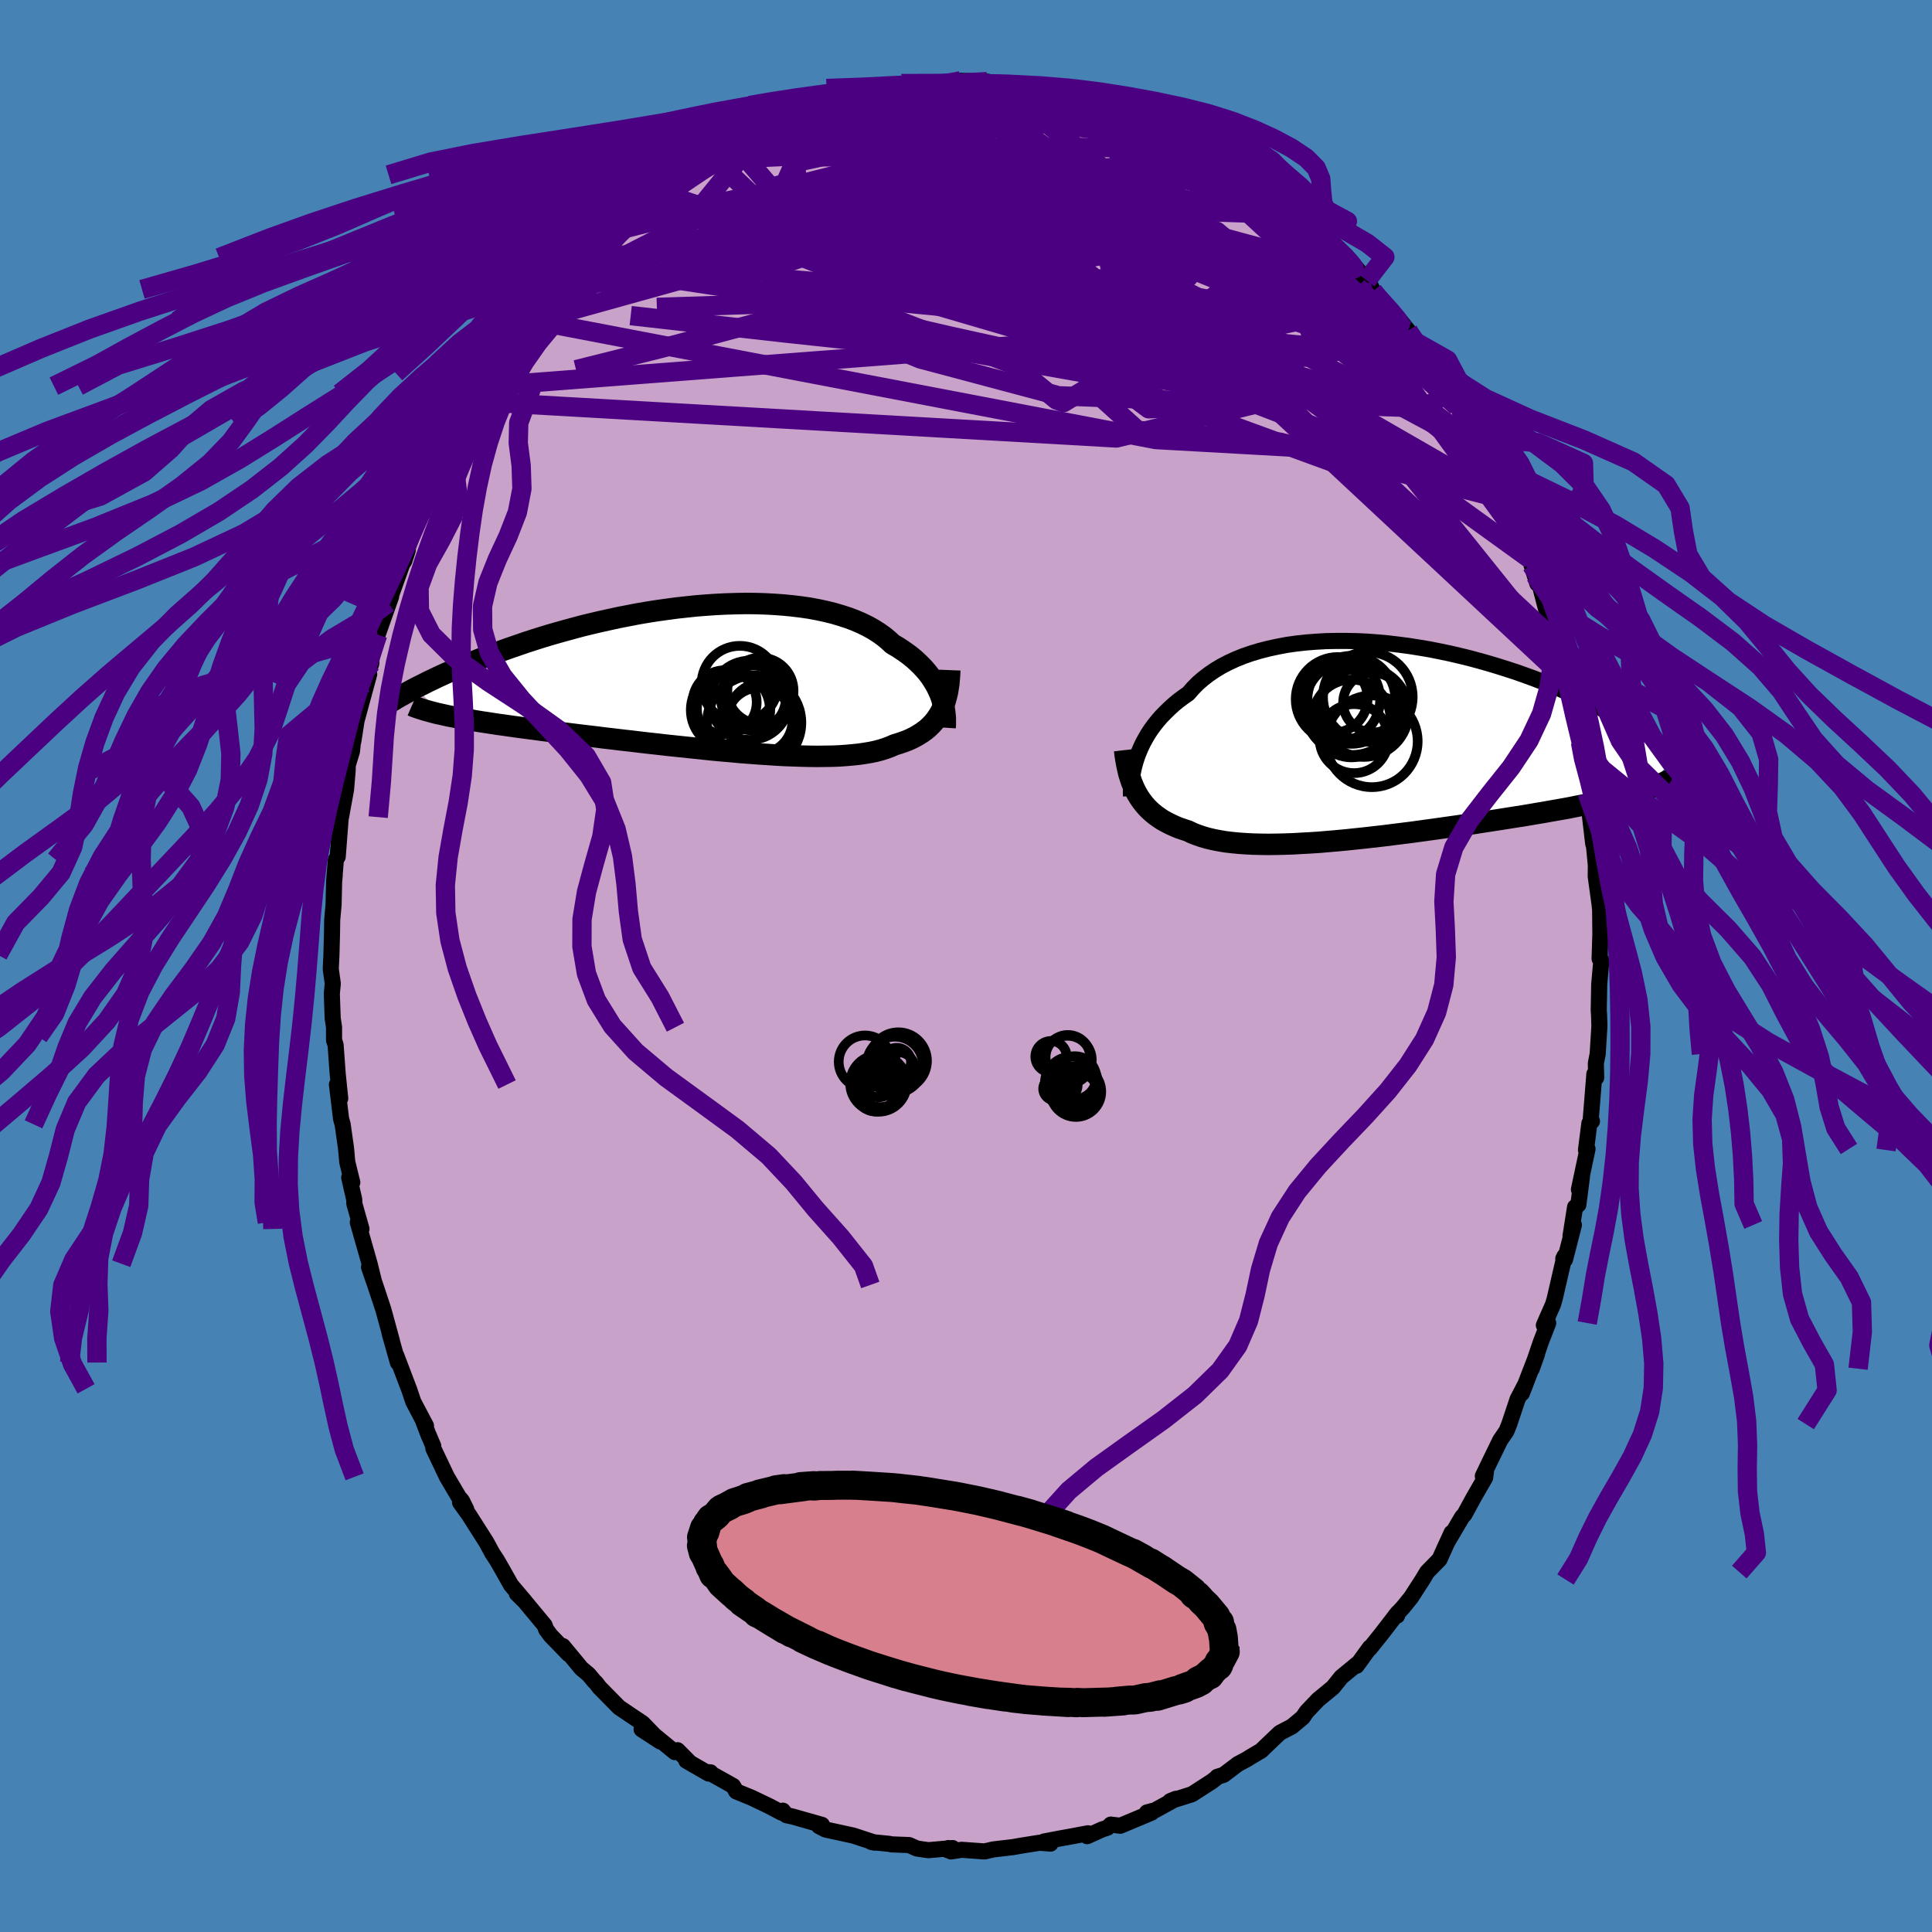 <svg xmlns="http://www.w3.org/2000/svg" width="500" height="500" viewBox="-100 -100 200 200"><defs><clipPath id="c"><path d="m24.36 1.64-.17-.38-.18-.37-.21-.37-.23-.37-.25-.37-.28-.36-.3-.35-.33-.35-.35-.34-.37-.34-.4-.33-.42-.31-.45-.31-.46-.3-.5-.29-.43-.4-.47-.39-.52-.37-.55-.35-.59-.33-.63-.31-.67-.29-.71-.27-.74-.24-.77-.23-.81-.2-.83-.18-.86-.16-.89-.13-.91-.11-.93-.09-.96-.07-.96-.05-.99-.03-.99-.01-1.01.02-1.02.03-1.02.05-1.02.07-1.03.08-1.03.11-1.02.11-1.03.14-1.01.14-1.01.16-1 .17-.98.19-.98.19-.96.21-.95.21-.93.22-.91.22-.89.24-.88.24-.86.24-.83.24-.82.25-.79.25-.77.25-.75.26-.73.25-.71.25-.68.25-.67.25-.64.24-.63.24-.61.25-.59.24-.57.23-.56.24-.53.23-.52.23-.5.23-.48.22-.47.23-.45.21-.43.22-.42.21-.4.2 2.56 2.76.39.09.41.09.43.08.44.09.46.08.48.09.5.08.51.09.54.09.55.08.57.09.59.09.6.08.62.09.65.09.66.09.68.09.7.09.72.1.74.09.76.1.78.09.8.1.81.1.84.1.85.1.86.11.88.1.9.11.9.1.92.11.93.11.94.1.94.11.95.1.96.1.96.1.95.1.96.1.96.09.95.08.95.09.93.07.93.07.92.06.9.06.89.05.88.03.85.03.84.02.81.01.79-.01.76-.01.74-.03.71-.05.69-.06.65-.07.62-.09.59-.1.56-.12.52-.14.5-.16.45-.17.43-.19.46-.14.44-.15.43-.16.4-.18.38-.19.36-.21.35-.22.32-.23.3-.24.28-.27.26-.27.24-.29.22-.31.2-.32.19-.34"/></clipPath><clipPath id="b"><path d="m-25.79 1.61.18-.46.2-.47.22-.46.25-.46.27-.46.3-.46.33-.45.35-.44.38-.44.41-.42.43-.42.45-.41.48-.4.51-.38.53-.37.46-.53.5-.51.55-.48.6-.46.63-.43.68-.41.73-.38.76-.35.79-.32.84-.29.87-.26.9-.23.93-.2.95-.18.98-.14 1-.11 1.02-.08 1.04-.06 1.05-.02h1.07l1.07.02 1.08.05 1.08.08 1.09.1 1.08.13 1.08.14 1.07.17 1.07.18 1.06.21 1.05.22 1.03.24 1.02.25 1 .27.99.28.96.29.95.3.92.3.9.32.88.32.86.33.83.34.81.33.78.34.76.34.74.34.71.34.69.34.67.33.64.34.62.33.61.32.58.33.56.32.55.32.52.31.51.32.48.31.47.3.46.3.43.3.42.29.4.28.38.28.37.28-3.32 3.58-.39.13-.42.12-.42.13-.45.12-.46.12-.48.12-.49.13-.52.12-.53.12-.55.12-.56.12-.59.12-.6.12-.61.12-.64.13-.65.12-.68.12-.69.12-.72.13-.73.12-.75.13-.77.13-.79.12-.81.13-.83.13-.84.13-.86.13-.88.14-.89.13-.9.13-.92.13-.92.13-.94.13-.94.13-.95.13-.96.12-.96.12-.96.12-.96.11-.96.11-.96.1-.95.1-.95.09-.94.08-.93.08-.91.06-.91.05-.88.05-.88.03-.85.02-.83.01-.81-.01-.79-.02-.76-.04-.73-.05-.71-.07-.68-.08-.64-.11-.62-.12-.59-.14-.55-.16-.52-.18-.49-.19-.45-.22-.49-.16-.47-.16-.45-.19-.43-.2-.41-.21-.4-.22-.37-.25-.35-.25-.33-.27-.32-.29-.29-.3-.27-.32-.26-.34-.23-.34-.22-.37"/></clipPath><filter id="a"><feTurbulence baseFrequency=".05" numOctaves="3" result="noise" type="noise"/><feDisplacementMap in="SourceGraphic" in2="noise" scale="2"/></filter></defs><rect width="100%" height="100%" x="-100" y="-100" fill="#4682B4"/><path fill="#C8A2C8" stroke="#000" stroke-linejoin="round" stroke-width="1.667" d="m65.77-.58-.22 2.48-.05 2.73.03.35.04 1.23-.07 1.14-.11 1.76-.19.98.04 1.46-.19-.37-.37 4.6.12.29-.27.22-.35 2.76.16-.11-.89 4.2.32-1.37-.38 2.94-.34.25-.47 2.99.35-1.14-.92 3.58-.18-.09.13-.27-1.02 4.42-.17.58-.95 2.16.45-.23-.77 1.99-.93 2.74.54-1.51-1.57 4.06.4-1.01-.84 1.61-.86 2.58-.29.72-.65.95-1.1 2.26-.7 1.46.33-.52-.09.68-1.2 2.08-.94 1.73-.24.25-1.53 2.6.44-.96-.67 1.46-.58 1.29-1.29 1.32-.46.77-1.18 1.83-.83 1.03-.81.88h.18l.06-.29-1.68 2.18-1.22 1.52.02-.11-1.37 1.89.06-.19-1.65 1.36-.86 1.07-1.54 1.27-1.19 1.25-.39.58-1.12.94-1.26.66-.15.14-1.49 1.42-.28.28-1.12.66-.38.24-.92.49-1.48 1.12-.65.2-.14.15-.41.32-2.08 1.34-2.25.71.6-.24-2.17 1.19-.84.22.49.02L15.97 89l-.98-.12-.14.13-.2.19-.55.18-1.56.7.09-.3-1.7.32-1.27.23-1.58.3.67.22-1.14-.09-1.89.3-.84.15-2.04.24-.92.21-2.38-.17-1.09.17-.28-.35-.03.23.47-.23-2.51.22-1.18-.17-.81-.36-1.81-.07-.21-.05-1.87-.19.34.06-2.07-.68-.15-.05-1.93-.42-.96-.21-.67-.35.31-.13-3.03-.86-.65-.14-.37-.47-.12.21-1.35-.71-1.78-.85-1.57-.64-.33-.57-2.54-1.42.2.01-.19.13-2.31-1.33.28.11-1.19-1.2-.28.2-2.24-1.84-1.2-.52 1.95 1.27-1.84-1.9-1.21-.81-1.23-.83-2.03-2.06-.37-.49-.15-.13-.6-.72-.76-.64-1.91-2.31.6.84-1.86-1.92-.47-.63-.16-.44-2.04-2.46-.84-.83.83.81-1.43-1.69-.98-1.74-.49-.85-.47-.71-.61-1.13-1.8-2.83-.92-1.28.64.72-.45-.91-.31-.35-1.25-2.12-1.4-2.94-.01-.25-.54-1.27-.48-1.26.27.44-1.31-2.48-.45-1.34-.01-.01-1.31-3.45.17.73-.86-3.04.25.84-.42-1.54-.49-1.79-.83-2.5-.64-1.85.51 1.48-.45-1.83-1.22-4.29.38.69-.74-2.62-.01-.43-.52-2.27.32.51-.52-2.11-.13-1.44-.35-2.47-.16-.56-.43-3.56.34 1.44-.26-2.53-.22-3.02-.16-.47V6.34l-.14-.94-.09-2.53.1-1.06-.21-1.5.07-1.46.06-2.28.02-1.35.14-1.53.06-2.43.06-.65-.06.61.18-2.23.19-.3.3-3.9.04-.2.52-2.84.17-1.99.01-.55.44-1.45.15-1.52-.01.49.51-3.29-.19 1.2 1.32-4.85-.48.93.4-1.14.3-.91.03-.69.62-2.27 1.4-3.96-.05-.41-.25 1.09 1.45-4.03.22-.35.35-1.08.02-.34.77-2.05.74-1.44.11-.36.17-.47 1.26-2.7.85-1.5.23-.98.99-1.96.42-.71.56-.62.4-.56.93-1.7.79-1.61-.54.75 2.04-3.2-.42 1.1 2.12-3.23.06-.23.77-.92.83-1.04.61-1.26.53-.45.59-.76.83-.77 1.63-1.92-.14.4.73-.76.38-1 .5-.01 1.59-2.16 1.03-.57.13-.28.97-.61 3.53-3.13-2 1.82 1.59-1.61-.04.22 2.84-2.25 1.18-.48 1.83-1.48.87-.47-.1.44.22-.38 1.35-.8.05-.08 1.67-.77 1.61-.8.02-.19.87-.37 1.37-.5 2.84-.88-1.01.17 1.63-.59-.23-.03 1.76-.29-.49.04 1.72-.48 2.45-.44.22-.33 1.59-.23.54.19.76-.2.81-.17 2.58-.35.25.02 1.14-.04.86.13.32-.05.16-.32 2.74.08 1.04.24.28.16.01-.13 3.98.47.28-.13-.45-.11 1.46.34 2.91.46-1.04.31 2.37.46h.09l-.18-.36 1.9.83 2.87 1-.54-.28 1.43.75.94.37.15-.29 1.76 1.08-.11.1 2.24 1.14.94.16 1.47 1.17 1.08.29.16.19.34.6 1.83 1.15.23-.03.24.12 2.86 2.25-1.05-.67 2.95 2.16-.23-.02 1.1.91 1.81 1.3-1.38-.92 1.98 1.71 1.87 1.74-1.62-1.64 1.19 1.15 2.14 2.56.46.66.19.46.51.72 2.04 1.99 1.07 1.34-.05.1.97 1.17.23.09.93 1.81 1.03 1.57-.16-.17 2.11 3.31-.29-.72.67 1.38 1.45 2.49-.16-.35-.08-.18 2.04 4.01-1.01-2.14.81 2.14 1.97 3.69-.49-.71.89 1.96.4 1.16.52 1.22.91 1.88.09.58.6 1.91-.22-.85.49 1.06.96 3.67.16.48.36 1.46.9 3.04-.12-.66.53 2.49-.01-.67-.03.13 1.15 4.61.3 1.66-.23-.58.29 2.32.56 1.73-.19-.19.25 1.97.01-.1.63 5.38.11.29-.07-.49.23 2.4-.01 1.17.41 2.99.07.72-.03-.78.03 3.03-.08 2.56.18.17-.22 2.48" filter="url(#a)"/><path fill="#fff" d="m-25.79 1.61.18-.46.2-.47.22-.46.25-.46.27-.46.3-.46.33-.45.35-.44.38-.44.41-.42.43-.42.45-.41.48-.4.51-.38.53-.37.46-.53.5-.51.55-.48.6-.46.63-.43.68-.41.73-.38.76-.35.79-.32.84-.29.87-.26.9-.23.93-.2.95-.18.98-.14 1-.11 1.02-.08 1.04-.06 1.05-.02h1.07l1.07.02 1.08.05 1.08.08 1.09.1 1.08.13 1.08.14 1.07.17 1.07.18 1.06.21 1.05.22 1.03.24 1.02.25 1 .27.99.28.96.29.95.3.92.3.9.32.88.32.86.33.83.34.81.33.78.34.76.34.74.34.71.34.69.34.67.33.64.34.62.33.61.32.58.33.56.32.55.32.52.31.51.32.48.31.47.3.46.3.43.3.42.29.4.28.38.28.37.28-3.32 3.58-.39.13-.42.12-.42.13-.45.12-.46.12-.48.12-.49.13-.52.12-.53.12-.55.12-.56.12-.59.12-.6.12-.61.12-.64.13-.65.12-.68.12-.69.12-.72.13-.73.12-.75.13-.77.13-.79.12-.81.13-.83.13-.84.13-.86.13-.88.14-.89.13-.9.13-.92.13-.92.13-.94.13-.94.13-.95.13-.96.12-.96.12-.96.12-.96.11-.96.11-.96.1-.95.1-.95.09-.94.08-.93.08-.91.06-.91.05-.88.05-.88.03-.85.02-.83.01-.81-.01-.79-.02-.76-.04-.73-.05-.71-.07-.68-.08-.64-.11-.62-.12-.59-.14-.55-.16-.52-.18-.49-.19-.45-.22-.49-.16-.47-.16-.45-.19-.43-.2-.41-.21-.4-.22-.37-.25-.35-.25-.33-.27-.32-.29-.29-.3-.27-.32-.26-.34-.23-.34-.22-.37" filter="url(#a)" transform="translate(43.52 -23.32)"/><path fill="#fff" d="m24.36 1.64-.17-.38-.18-.37-.21-.37-.23-.37-.25-.37-.28-.36-.3-.35-.33-.35-.35-.34-.37-.34-.4-.33-.42-.31-.45-.31-.46-.3-.5-.29-.43-.4-.47-.39-.52-.37-.55-.35-.59-.33-.63-.31-.67-.29-.71-.27-.74-.24-.77-.23-.81-.2-.83-.18-.86-.16-.89-.13-.91-.11-.93-.09-.96-.07-.96-.05-.99-.03-.99-.01-1.01.02-1.02.03-1.02.05-1.02.07-1.03.08-1.03.11-1.02.11-1.03.14-1.01.14-1.01.16-1 .17-.98.19-.98.19-.96.21-.95.21-.93.22-.91.22-.89.24-.88.24-.86.24-.83.24-.82.25-.79.25-.77.25-.75.26-.73.25-.71.25-.68.25-.67.25-.64.24-.63.24-.61.25-.59.24-.57.23-.56.24-.53.23-.52.23-.5.23-.48.22-.47.23-.45.21-.43.22-.42.21-.4.2 2.56 2.76.39.09.41.09.43.08.44.09.46.08.48.09.5.08.51.09.54.09.55.08.57.09.59.09.6.08.62.09.65.09.66.09.68.09.7.09.72.1.74.09.76.1.78.09.8.1.81.1.84.1.85.1.86.11.88.1.9.11.9.1.92.11.93.11.94.1.94.11.95.1.96.1.96.1.95.1.96.1.96.09.95.08.95.09.93.07.93.07.92.06.9.06.89.05.88.03.85.03.84.02.81.01.79-.01.76-.01.74-.03.71-.05.69-.06.65-.07.62-.09.59-.1.56-.12.52-.14.5-.16.45-.17.43-.19.46-.14.44-.15.43-.16.4-.18.38-.19.36-.21.35-.22.32-.23.3-.24.28-.27.26-.27.24-.29.22-.31.2-.32.19-.34" filter="url(#a)" transform="translate(-27.06 -29.82)"/><g fill="none" stroke="#000" transform="translate(43.52 -23.32)"><path stroke-linejoin="round" stroke-width="1.667" d="m-26.44 5.75-.01-.34.01-.37.01-.38.04-.41.05-.41.07-.43.09-.44.11-.45.13-.45.15-.46.18-.46.2-.47.22-.46.25-.46.27-.46.3-.46.33-.45.35-.44.38-.44.41-.42.43-.42.45-.41.48-.4.51-.38.53-.37.46-.53.5-.51.55-.48.6-.46.63-.43.68-.41.73-.38.76-.35.79-.32.84-.29.87-.26.9-.23.93-.2.95-.18.98-.14 1-.11 1.02-.08 1.04-.06 1.05-.02h1.07l1.07.02 1.08.05 1.08.08 1.09.1 1.08.13 1.08.14 1.07.17 1.07.18 1.06.21 1.05.22 1.03.24 1.02.25 1 .27.99.28.96.29.95.3.92.3.9.32.88.32.86.33.83.34.81.33.78.34.76.34.74.34.71.34.69.34.67.33.64.34.62.33.61.32.58.33.56.32.55.32.52.31.51.32.48.31.47.3.46.3.43.3.42.29.4.28.38.28.37.28.35.26.34.27.32.25.31.26.29.24.28.24.27.24.26.22.24.23.23.21" filter="url(#a)"/><path stroke-linejoin="round" stroke-width="2.222" d="m-27.1.97.06.52.08.5.09.49.1.47.11.46.14.44.14.43.17.41.18.4.2.38.22.37.23.34.26.34.27.32.29.3.32.29.33.27.35.25.37.25.4.22.41.21.43.2.45.19.47.16.49.16.45.22.49.19.52.18.55.16.59.14.62.12.64.11.68.08.71.07.73.05.76.04.79.02.81.01.83-.01.85-.02.88-.03.88-.05.91-.05.91-.06.93-.08.94-.08.95-.09.95-.1.96-.1.96-.11.96-.11.96-.12.96-.12.96-.12.95-.13.94-.13.94-.13.92-.13.92-.13.9-.13.89-.13.88-.14.86-.13.84-.13.83-.13.81-.13.79-.12.77-.13.75-.13.73-.12.72-.13.69-.12.68-.12.65-.12.64-.13.61-.12.6-.12.59-.12.56-.12.55-.12.53-.12.52-.12.49-.13.48-.12.46-.12.45-.12.42-.13.42-.12.39-.13.38-.13.36-.13.35-.13.33-.13.31-.13.3-.13.29-.14.27-.13.26-.14.24-.14" filter="url(#a)"/><circle cx="-3.622" cy="-4.234" r="4.556" clip-path="url(#b)" filter="url(#a)"/><circle cx="-1.507" cy=".061" r="4.744" clip-path="url(#b)" filter="url(#a)"/><circle cx="-3.562" cy="-3.454" r="4.928" clip-path="url(#b)" filter="url(#a)"/><circle cx="-1.392" cy="-3.944" r="3.088" clip-path="url(#b)" filter="url(#a)"/><circle cx="-5.502" cy="-4.394" r="3.56" clip-path="url(#b)" filter="url(#a)"/><circle cx="-3.612" cy="-2.304" r="4.028" clip-path="url(#b)" filter="url(#a)"/><circle cx="-2.342" cy="-2.969" r="4.644" clip-path="url(#b)" filter="url(#a)"/><circle cx="-5.017" cy="-4.294" r="4.372" clip-path="url(#b)" filter="url(#a)"/><circle cx="-3.347" cy="-.219" r="3.572" clip-path="url(#b)" filter="url(#a)"/><circle cx="-1.922" cy="-4.534" r="4.642" clip-path="url(#b)" filter="url(#a)"/></g><g fill="none" stroke="#000" transform="translate(-27.06 -29.82)"><path stroke-linejoin="round" stroke-width="2.222" d="m24.9 5.15.02-.31v-.66l-.03-.35-.04-.35-.06-.36-.08-.37-.1-.37-.11-.37-.14-.37-.17-.38-.18-.37-.21-.37-.23-.37-.25-.37-.28-.36-.3-.35-.33-.35-.35-.34-.37-.34-.4-.33-.42-.31-.45-.31-.46-.3-.5-.29-.43-.4-.47-.39-.52-.37-.55-.35-.59-.33-.63-.31-.67-.29-.71-.27-.74-.24-.77-.23-.81-.2-.83-.18-.86-.16-.89-.13-.91-.11-.93-.09-.96-.07-.96-.05-.99-.03-.99-.01-1.01.02-1.02.03-1.02.05-1.02.07-1.03.08-1.03.11-1.02.11-1.03.14-1.01.14-1.01.16-1 .17-.98.19-.98.19-.96.21-.95.21-.93.22-.91.22-.89.24-.88.24-.86.24-.83.24-.82.25-.79.25-.77.25-.75.26-.73.25-.71.25-.68.25-.67.25-.64.24-.63.24-.61.25-.59.24-.57.23-.56.24-.53.23-.52.23-.5.23-.48.22-.47.23-.45.21-.43.22-.42.21-.4.2-.38.2-.37.2-.35.19-.34.19-.33.18-.31.18-.29.18-.29.17-.27.17-.25.16" filter="url(#a)"/><path stroke-linejoin="round" stroke-width="2.222" d="m25.38-.81-.02.49-.04.47-.04.47-.07.44-.07.43-.1.41-.11.4-.12.38-.15.37-.16.35-.19.34-.2.32-.22.31-.24.29-.26.27-.28.27-.3.24-.32.23-.35.22-.36.21-.38.19-.4.18-.43.16-.44.15-.46.14-.43.19-.45.17-.5.16-.52.14-.56.12-.59.1-.62.09-.65.07-.69.06-.71.05-.74.03-.76.01-.79.01-.81-.01-.84-.02-.85-.03-.88-.03-.89-.05-.9-.06-.92-.06-.93-.07-.93-.07-.95-.09-.95-.08-.96-.09-.96-.1-.95-.1-.96-.1-.96-.1-.95-.1-.94-.11-.94-.1-.93-.11-.92-.11-.9-.1-.9-.11-.88-.1-.86-.11-.85-.1-.84-.1-.81-.1-.8-.1-.78-.09-.76-.1-.74-.09-.72-.1-.7-.09-.68-.09-.66-.09-.65-.09-.62-.09-.6-.08-.59-.09-.57-.09-.55-.08-.54-.09-.51-.09-.5-.08-.48-.09-.46-.08-.44-.09-.43-.08-.41-.09-.39-.09-.38-.08-.35-.09-.34-.09-.33-.09-.31-.09-.29-.09-.28-.09-.26-.09-.25-.09-.23-.1" filter="url(#a)"/><circle cx="4.671" cy="2.312" r="4.104" clip-path="url(#c)" filter="url(#a)"/><circle cx="5.676" cy="4.422" r="3.418" clip-path="url(#c)" filter="url(#a)"/><circle cx="3.641" cy=".632" r="3.954" clip-path="url(#c)" filter="url(#a)"/><circle cx="3.001" cy="3.167" r="3.798" clip-path="url(#c)" filter="url(#a)"/><circle cx="6.106" cy="4.097" r="3.636" clip-path="url(#c)" filter="url(#a)"/><circle cx="2.081" cy="2.517" r="3.314" clip-path="url(#c)" filter="url(#a)"/><circle cx="2.666" cy="3.312" r="4.096" clip-path="url(#c)" filter="url(#a)"/><circle cx="5.136" cy="4.627" r="4.88" clip-path="url(#c)" filter="url(#a)"/><circle cx="5.046" cy="2.082" r="3.362" clip-path="url(#c)" filter="url(#a)"/><circle cx="5.781" cy="1.327" r="3.426" clip-path="url(#c)" filter="url(#a)"/></g><g fill="none" stroke="indigo" stroke-linejoin="round" stroke-width="2"><path d="m7.5-90.81.26-.05.7.15 1.14.31 1.29.4 1.29.42 1.24.41 1.2.4 1.2.41 1.18.4 1.11.38.96.34.75.27.51.18.29.09.08.01-.1-.04-.31-.12-.55-.22-.88-.36-1.39-.56m24.67 18.15.78 1.01.73 1.12.28.89-.16.68-.54.57-.87.55-1.2.54-1.54.53-1.89.48-2.27.39-2.67.28-3.1.18-3.55.05-4.01-.04-4.47-.14-4.92-.21-5.35-.28-5.78-.37-6.21-.49-6.67-.63-7.22-.77-7.81-.88-8.41-.95" filter="url(#a)"/><path d="m42.14-69.84.84.97.96 1.06.64.77.3.43-.02.15-.29-.08-.57-.32-.88-.61-1.23-.96-1.61-1.38-2.03-1.86-2.49-2.37-2.98-2.89-3.66-3.55M-7.97-90.84l.67.06 1-.08 1.24-.12 1.32-.1 1.27-.07 1.17-.04 1.09-.01 1.03-.02h.99l.92.01.82.02.69.02.5.03.28.03h.02-.81l-.85.01-1.1.01-1.36-.02-1.7-.09m-19.04 3.92 1.64-.5 1.6-.34 1.47-.18 1.52-.05 1.7.01 1.92.07 2.16.08 2.35.1 2.47.11 2.53.13 2.52.16 2.49.19 2.46.22 2.44.23 2.39.25 2.31.24 2.14.24 1.89.2 1.56.12h1.12" filter="url(#a)"/><path d="m34.63-77.75.23.29.66.56.66.57.59.53.49.47.38.4.27.34.13.28-.01.2-.18.08-.39-.1-.65-.32-.97-.57-1.33-.86-1.74-1.2-2.16-1.54-2.52-1.85-2.84-2.1-3.12-2.32m-37.35-4.22 1.2-.21 1.15-.23 1.44-.3 1.57-.3 1.52-.27 1.39-.22 1.25-.18 1.1-.15.96-.14.78-.11.56-.07.26-.04-.08-.01-.51.02-1.08.07m6.94-.06.48.1 1.1.11 1.29.12 1.2.13 1.08.16.99.19.91.22.77.2.6.16.44.14.25.1.07.07-.15.06-.45.01-.79-.05-1.16-.14-1.54-.22-1.93-.28-2.32-.31-2.55-.32m-22.23 4.14.49-.23 1.25-.32 1.69-.33 1.83-.28 1.87-.2 1.9-.13 1.99-.07 2.12-.05 2.25-.05 2.35-.06 2.37-.06 2.34-.07 2.24-.06 2.13-.04 2.02-.01 1.93.01 1.81.01 1.61.01 1.23-.04" filter="url(#a)"/><path d="m35.93-76.48 1.53 1.38.67.74.21.5.02.54-.15.58-.39.55-.65.46-.95.34-1.25.22-1.59.07-1.98-.09-2.38-.23-2.8-.36-3.23-.46-3.67-.57-4.1-.71-4.56-.84-5.02-1.02-5.5-1.21-5.96-1.42-6.35-1.68-6.63-2.06m12.94-9.27 1.85-.17 1.31.03 1.22.14 1.28.21 1.41.25 1.58.3 1.71.37 1.81.42 1.86.46 1.87.49 1.86.5 1.81.5 1.72.48 1.61.47 1.49.44 1.34.39 1.19.35 1.04.3.92.25.81.21.68.15.47.09.08-.08" filter="url(#a)"/><path d="m7.78-90.94.27.05 1.01.24 1.06.29.88.26.68.22.54.19.44.18.32.19.16.19-.06.16-.34.12-.64.07-.95.04H9.87l-1.63-.02-2-.06-2.39-.12-2.78-.21-3.23-.33-3.7-.41m37.54 9.98 1.91 1.45 1.13.93.93.8.84.75.79.71.72.67.64.61.55.54.45.48.34.4.19.28.02.11-.2-.11-.45-.37-.75-.67-1.13-1.05-1.56-1.46-1.9-1.81" filter="url(#a)"/><path d="m-18.45-87.78 1.73-.53 1.05-.26 1.08-.16 1.27-.13 1.5-.1 1.73-.1 1.91-.1 2.01-.09 2.03-.08 2-.05 1.93-.03 1.86-.02 1.81-.02h1.73l1.61.01 1.45.01 1.21-.01.94-.06.68-.1.51-.1.61.03m33.56 23.88.2.34.37.54.35.6.26.59.11.47-.07.27-.31.02-.58-.27-.87-.6-1.2-.96-1.57-1.33-1.99-1.74L38.03-70l-2.89-2.57-3.33-2.99-3.75-3.45-4.15-3.93m-37.86-6.42 1.75-.44 1.56-.36 1.31-.27 1.14-.2 1.06-.15 1.02-.14.99-.12.92-.1.77-.08.58-.04.38-.01.17.02-.03.05-.22.09-.46.14-.77.19-1.1.24-1.48.29-1.83.32-2.14.31-2.36.29" filter="url(#a)"/><path d="m7.33-91.05 1.56.35 1.25.34.83.29.56.23.39.19.26.2.13.23-.07.24-.36.23-.71.21-1.09.18-1.48.16-1.87.16-2.21.15-2.57.12-2.91.07h-3.33l-3.81-.06-4.47-.11m-19.21 7.79-.71.69.66-.39 1.39-.84 1.77-1.02 1.88-1.04 1.82-.94 1.68-.82 1.56-.7 1.49-.65 1.47-.62 1.45-.63 1.41-.61 1.3-.58 1.15-.52.98-.45.81-.38.59-.3.26-.18h-.24m34.64 4.92.85.43.47.63-.08.65-.59.7-1.03.78-1.46.88-1.91.98-2.38 1.11-2.88 1.23-3.42 1.34-4.02 1.44-4.65 1.53-5.32 1.62-6.04 1.73-6.78 1.88-7.51 2.04-8.25 2.2-8.95 2.24" filter="url(#a)"/><path d="m-.71-91.31.94-.11 1.5.16 1.53.31 1.56.39 1.66.44 1.74.49 1.78.53 1.8.58 1.78.62 1.77.66 1.73.68 1.67.68 1.6.66 1.53.63 1.45.59 1.33.53 1.15.44.92.32.67.2.44.09.27.05h.04m-52.14-2.78 1.73-.58 1.93-.22 2.3.08 2.79.3 3.29.47 3.66.66 3.95.84 4.2 1.02 4.46 1.19 4.73 1.3 4.98 1.37 5.18 1.38 5.34 1.38 5.48 1.47 5.67 1.67" filter="url(#a)"/><path d="m35.5-76.86.62.7-.4.49-1 .58-1.71.59-2.5.62-3.28.68-4.08.76-4.93.78-5.82.72-6.76.67-7.75.62-8.83.6-9.98.52-11.08.35" filter="url(#a)"/><path d="m48.87-61.05.23.62.18.92-.27.72-.74.52-1.21.32-1.69.11-2.17-.07-2.68-.2-3.2-.29-3.75-.39-4.33-.52-4.93-.7-5.51-.93-6.13-1.18-6.78-1.43-7.47-1.65-8.19-1.88-8.9-2.14-9.67-2.27m-1.05-10.41 1.51-.65 1.93-.6 2.14-.36 2.42-.18 2.78-.13 3.23-.15 3.64-.18 4-.19 4.29-.17 4.5-.13 4.68-.07 4.85-.03 4.91.02 4.74.01" filter="url(#a)"/><path d="m-32.19-79.87.81-.48 1.5-1.02 1.48-.99 1.24-.8.95-.59.72-.43.58-.33.51-.29.46-.25.37-.19.21-.07-.03.08-.33.3-.67.51-.98.73-1.3.91-1.6 1.08-2 1.34-2.67 1.82m85.35 23.25.99 2.09.19.88-.03.8-.25.71-.58.49-.92.22-1.28-.05-1.65-.34-2.04-.63-2.46-.94-2.88-1.23-3.32-1.51-3.74-1.74-4.16-1.99-4.56-2.27-4.98-2.61-5.42-2.99-5.93-3.41-6.54-3.79-7.26-4.15-7.95-4.44" filter="url(#a)"/><path d="m55.73-48.3-25.97-9.96-25.62-8.92-10.35-5.27.21-1.98 4.73-.64 5.47-.69 4.33-.87 2.33-.47-.04.38-2.51 1.13-4.45 1.4-5.18 1.08-4.6.04-2.49-2.07 6.96-3.83 35.85 1.2" filter="url(#a)"/><path d="m55.73-48.3-23.25-5.93-14.71-1.22-4.35-3.93-1.57-5.97-.16-5.59 1.5-3.68 2.32-1.29 1.27.66-1.74 1.48-5.73 1.14-9.03.21-10.13-.6-8.52-.92-4.92-.78-.82-.25 2.77.59 6.25 1.39 10.54.98 13.4-2.06 6.38-7.66-12-9.58" filter="url(#a)"/><path d="m58.45-42.08-24-17.34-3.06 1.35-10-2.57-13.04-5.34-7.94-4.3.55-1.7 7.4.81 10.19 2.52 8.88 3.08 4.61 2.3-1.19.46-7.08-1.67-11.53-3.14-12.96-3.57-10.34-3.32-4.05-3.09 3.33-3.15 7.89-2.47 9.86.64 29.53 5.72" filter="url(#a)"/><path d="m42.14-69.84-15.79 3.83L8.42-69.2l-5.94-2.61-1.41-1.54-1.26-.88-1.45-.01-1.09.82-.49.98.43.33 2.08-.58 4.54-1.02 7.01-.71 7.97-.08 6.26.12 2.3-.5-1.41-1.18-.81-.1 8.01 5.67 21.29 19.21" filter="url(#a)"/><path d="m-26.38-83.86 5.43 5.19 14.96 9.44 17.38 5.09 8.85.37-.85-2.86-5.67-4.26-5.05-3.99-1.52-2.53 2.01-.46 3.71 1.43 3.16 2.51.91 2.38-1.93 1.23-4.15-.32-4.69-1.35-2.97-1.22.75.11 5.17 1.77 8.16 2.48 7.64 1.37 3.36-1.21-.03-3.28 17.51 6.18" filter="url(#a)"/><path d="m-3.03-91.35 26.32 18.9 2.01-1.41-2.69-4.08-3.62-3.14-1.9-.84.84 1.66 2.36 3.19 1.96 3.21.74 2.03.07.48.1-.72-.2-1.16-1.96-.78-5.18.08-8.74.48-10.95-.7-10.8-2.85-11.05-1.43-16.41 8.39" filter="url(#a)"/><path d="M62.19-29.57 32.02-59.38 15.89-70.95l-1.16-3.12 1.44-.8-1.89-.64-4.97-.44-6.09-.01-5.63.23-3.81.37-.48.73 3.99 1.53 8.21 2.53 10.55 3.23 10.31 3.37 8.32 2.93 5.88 1.78 3.13-.79-.77-4.96-5.02-8.1-8.5-8.47" filter="url(#a)"/><path d="m-15.22-89.11 18.81 18.2-11.92.93-8.64-3.39-4.71-2.1-2.54.29.72 1.88 5.14 2.38 8.59 1.96 9.28.89 7.2-.37 3.67-1.31-.1-1.67-3.56-1.77L.9-74.98l-4.95-1.21-3.58.58-31.4 2.28" filter="url(#a)"/><path d="m-49.55-60.03 57.38-4.41 21.7.54 1.31-4.17-6.27-5.37-6.81-4.13-5.39-2.59-4.41-1.35-3.81-.27-2.45.67.81 1.47 5.82 2.34 9.76 2.95 7.36 1.05-3.38-6.27-7.23-9.44" filter="url(#a)"/><path d="M61.67-31.39 37.11-62l-1.76-4.33-5.3-1.69-13.18-2.6-16.95-1.85-14.98-.75-8.99-.72-1.64-1.6 4.57-2.49 7.59-2.72 5.88-2.11-.4-.91-7.22.01-7.54-.35-2.58-.16" filter="url(#a)"/><path d="m-13.46-89.4 7.44 14.46 15.39 6.61 2.49-1.22-3.46-4.73-2.78-4.94-.01-3.28 2.54-.96 4.15.99 4.61 2.05 4.13 2.35 3.32 2.33 2.2 2.03-.4.76-5.45-1.82-9.73-3.53-1.88.55 36.66 11.96" filter="url(#a)"/><path d="M60.89-33.77 43.37-50.16 13.09-61.24l-24.07-4.27-10.07-1.58 2.25-1.17 7.96-1.75 6.85-2.74 2.14-3.58-2.07-3.58-3.15-2.43-.62-.36 4.42 1.96 9.79 3.52 12.04 2.99 6.72-.59-8.56-5.78-31.71-8.48" filter="url(#a)"/><path d="m-24.04-85.07 9.21 10.7 14.51 2.65 5.62-.18 1.47.79.76 1.45.91.78L9.91-69l2.52-.24 2.87.29.87.66-3.32.19-7.11-1.27-8-3.21-6.59-4.69-6.59-3.88-19.87 4.2" filter="url(#a)"/><path d="m13.03-89.48 5.38 10.55-9.21 1.95-3.76 3.79 2.85 4.77 4.37 2.3 1.11-1.93-2.64-5.17-3.57-5.98-2.01-4.72-.49-2.79-.4-1.13.07.54 4.82 3.5 16.21 9.68 28.69 22.84" filter="url(#a)"/><path d="m-44.69-66.8 38.3-10.66 8.07-.75.7.72 2.89.48 3.78-.36 2.32-1.2.92-1.31.77-.4 1.18 1.06 1.07 2.3.37 2.85-.07 2.72.55 2.23 2.27 1.66 4.3 1.16 5.68 1.06 5.25 2.06.01 4.12-18.1 4.4-65.91-3.76" filter="url(#a)"/><path d="m-9.78-90.28 29.1 15.6 4.65-.46.62-.86-1.33.55-1.36 1.56.14 1.54 1.22.41.75-.98-.71-1.48-2.06-.52-2.84 1.4-3.12 3.19-2.75 3.86-.95 3.25 2.43 1.85 5.24-.07L23-64.13l-1.4-4.34 2.59 3.45 38 35.45" filter="url(#a)"/><path d="m19.69-87.46-31.86 12.79.01.85 9.05-.33 11.14-.23 8.5.24 3.12.42-2.38-.21-5.63-1.28-5.59-2.08-3.03-2.28v-1.88l1.43-.74-.24 1.35-6.42 3.49-18.09 3.71-21.83 3.6" filter="url(#a)"/><path d="m-36.41-76.06 28.43-7.21 5.62-3.57.67-1.47-1.5.25-2.14 1.45-1 1.95 1.35 1.93 3.88 1.83 5.68 1.73 6.2 1.44 5.28.73 3.24-.18.78-.79-1.5-.56-3.45.42-5.37 1.44-7.27 1.5-8.37.12-7.35-2.06-4.14-3.41-.31-2.65 5.72-1.25 26.8-4.59" filter="url(#a)"/><path d="M57.54-43.96 41.9-65.5l-3.3-2.01-4.18 3.92-6.3 3.79-5.6 1.95-3.61.17-2.1-1.57-1.01-3.43.42-4.84 2.38-4.7 4.26-2.65 4.69-.04 1.46.44-7.24-2.85L2.74-84.2l-23.43-2.71" filter="url(#a)"/><path d="m-20.69-86.91-10.65 13.08 6.54 3.21 8.46-2.95 5.69-4.38 4.7-2.87 5.41-.4 6.21 1.63 6.38 2.6 6.02 2.66 5.44 2.29 4.58 1.85 3.27 1.37 1.27.59-1.31-.69-4.17-2.23-6.84-3.4-8.92-3.6-10.05-2.93-9.28-2.39-2.87-3.2 14.33-4.61" filter="url(#a)"/><path d="m-32.19-79.87 7.11 3.77 9.72-2.59-1.36-.3-5.57 1.53-2.53.93 3.23-.88 7.74-2.23 9.29-2.24 8.2-.94 5.83 1.22 3.46 3.49 1.8 5.02 1.32 5.1 2.52 3.8 5.23 2.09 7 1.06 2.73.42-13.01-2.21-52.3-17.25" filter="url(#a)"/><path d="M27.23-83.33.33-81.82l.73 5.78 7.4 1.89 6.4-1.27 5.42-1.26 4.79.45 3.15 2.16-.06 3.02-4.04 2.79-7.35 1.62-8.57-.02-7.25-1.52-3.8-2.26.91-1.73 6.13.23 10.91 3.13 13.37 5.6 10.77 6.06.6 3.78-20.2-1.13-64.33-12.3" filter="url(#a)"/><path d="M55.73-48.3 31.46-62.26 5.92-73.65l-13.85-6.63-3.37-2.92 4.01-.54 7.48 1 7.19 2.06 4.97 2.88 3.02 3.51 2.25 3.59 1.8 2.41.78-.19.11-3.07 1.66-4.27 4.7-2.88 4.92-.47.09-.74" filter="url(#a)"/><path d="m-39.03-73.33 7.27 2.03 21.64 3.29 15.04 5.76 4.45 3.66.73.27 3.04-1.86 6.37-2.21 7.39-1.24 5.46.24 1.51 1.27-3.15 1.18-6.98-.05-8.59-1.84-7.58-3.5-5.03-4.85-2.71-5.78-1.4-5.6-1.06-2.78-6.21 3.32-33.29 11.98" filter="url(#a)"/><path d="m27.23-83.33-.59 3.01-7.99-2.22-4.09.92.45 4.15 3.76 5.08 5.15 3.92 4.84 1.88 3.79.22 2.61-.54 1.24-.76-.71-1.05-3.08-1.6-4.75-1.94-4.27-1.3-1.11.23 2.9.98 4.55-.41 5.05.27 15.84 14.58" filter="url(#a)"/><path d="M53.44-53.42 39.8-63.81l-15.58-1.4-7.54-.51 1.74-.8 4.49-.89 1.11-.63-4.86-.3-10.11-.36-12.33-.85-10.71-1.16-6.09-.51-.18 1.16 5.46 3.07 10.07 4.15 14.31 3.81 19.99.81L41.95-70.3" filter="url(#a)"/><path d="m8.79-90.71-7.58 5.07 10.55 6.34 5.28 5.55-1.3 3.27-3.19.49-2.5-1.99-1.91-3.33-2.06-3.13-2.13-1.84-1.4-.41-.2.32.34.12-.6-.46-2.46-.38-3.11.99-.02 3.38 6.32 5.55 4.75 4.62-39.35-13.53" filter="url(#a)"/><path d="M53.44-53.42 11.67-75.8-9-80.8l-9.22-.33-1.71.45 2.76.79 4.75 1.03 5.01 1.06 4.49.99 3.98.94 3.8.78 3.81.37 3.5-.27 2.48-.74.79-.63-1.19.13-3.12.95-4.7.8-5.22-.91-3.23-3.14 1.19-3.37 1.28-.93-24.49-2.24" filter="url(#a)"/><path d="m-3.03-91.35-2.35.31-2.04.32-1.95.35-1.85.41-1.79.48-1.77.55-1.81.65-1.88.75-1.92.83-1.94.92-1.93 1.02-1.93 1.12-1.96 1.24-1.99 1.36-1.97 1.45-1.9 1.48-1.79 1.48-1.66 1.45-1.55 1.42-1.47 1.37-1.45 1.38-1.5 1.48-1.45 1.47" filter="url(#a)"/><path d="m-5.86-91.02-1.75.3-1.98.35-2 .41-2.04.49-2.22.55-2.45.66-2.63.76-2.73.85-2.72.94-2.74 1.02-2.79 1.14-2.93 1.26-3.12 1.36-3.3 1.45-3.41 1.47-3.46 1.48-3.37 1.45-3.19 1.43-2.91 1.42-2.69 1.44-2.82 1.52-3.4 1.61-3.88 1.64-2.54 1.41" filter="url(#a)"/><path d="m-5.86-91.02-1.89.31-2.21.35-2.21.43-2.24.49-2.34.58-2.49.68-2.61.78-2.7.88-2.82.98-2.95 1.07-3.11 1.18-3.24 1.29-3.32 1.37-3.37 1.44-3.4 1.46-3.49 1.48-3.62 1.49-3.79 1.49-3.96 1.51-4.03 1.55-3.94 1.61-3.72 1.7-3.4 1.79-3.14 1.9-3.07 2.01-3.23 2.12-3.48 2.2-3.58 2.27-3.33 2.33-2.88 2.35-2.71 2.35-3.33 2.25-4.65 2.04-4.74 1.69" filter="url(#a)"/><path d="m-7.43-90.65-2.78.25-2.64.44-2.49.48-2.77.57-2.95.66-2.81.77-2.48.86-2.23.95-2.25 1.05-2.55 1.15-3.03 1.27-3.49 1.37-3.79 1.44-3.84 1.48-3.65 1.47-3.34 1.46-3.06 1.44-2.99 1.45-3.21 1.47-3.65 1.53-4.18 1.6-4.7 1.67-5.35 1.73-6.11 1.89-4.12 2.17" filter="url(#a)"/><path d="m-7.43-90.65-2.38.26-1.96.44-1.86.5-1.91.58-1.97.69-1.97.79-1.93.89-1.92.99-1.95 1.09-2.02 1.19-2.08 1.3-2.11 1.38-2.08 1.45-1.99 1.47-1.86 1.48-1.75 1.49-1.65 1.51-1.62 1.53-1.62 1.57-1.65 1.64-1.7 1.73-1.72 1.81-1.72 1.93-1.69 2.02-1.63 2.12-1.58 2.19-1.53 2.26-1.49 2.3-1.49 2.32-1.5 2.33-1.52 2.33-1.53 2.36-1.52 2.48-1.48 2.7-1.38 2.92-1.23 2.92-1.07 2.41" filter="url(#a)"/><path d="m-7.97-90.84-2.33.61-2.45.61-2.34.6-2.5.64-2.84.71-3.14.78-3.28.84-3.23.91-3.08.99-2.83 1.09-2.58 1.21-2.37 1.32-2.28 1.44-2.38 1.53-2.64 1.61-3 1.65-3.28 1.7-3.38 1.73-3.22 1.78-2.86 1.83-2.46 1.88-2.21 1.94-2.25 1.96-2.58 1.99-3.1 2.02-3.58 2.08-3.77 2.17-3.59 2.31-3.29 2.41-3.24 2.45-3.46 2.47-3.29 2.63-2.08 3.38" filter="url(#a)"/><path d="m-7.97-90.84-2.32.61-2.43.61-2.11.6-1.91.64-1.83.71-1.76.78-1.72.84-1.71.91-1.74.99-1.8 1.09-1.88 1.21-1.96 1.32-2 1.44-2 1.53-1.97 1.61L-39-74.3l-1.81 1.7-1.73 1.73-1.66 1.78-1.6 1.83-1.55 1.88-1.5 1.94-1.45 1.96-1.39 1.99-1.35 2.02-1.35 2.08-1.35 2.17-1.39 2.31-1.38 2.41-1.32 2.45-1.24 2.47-1.24 2.63-1.47 3.38" filter="url(#a)"/><path d="m-9.78-90.28-3.11.69-2.15.58-2.03.62-2.31.7-2.75.78-3.03.85-3 .9-2.71.99-2.35 1.08-2.17 1.19-2.22 1.33-2.5 1.43-2.83 1.54-3.08 1.61-3.16 1.65-3.1 1.69-3.01 1.72-2.94 1.77-2.93 1.82-2.97 1.88-3.01 1.93-3.1 1.97-3.28 1.97-3.52 1.97-3.79 2.03-4.04 2.15-4.23 2.35-4.32 2.49-4.15 2.49-4.04 2.74" filter="url(#a)"/><path d="m-9.78-90.28-3.71.7-2.53.58-2.2.62-2.47.72-2.71.79-2.71.85-2.56.92-2.41 1-2.34 1.11-2.4 1.22-2.58 1.34-2.81 1.45-3.01 1.55-3.15 1.62-3.21 1.66-3.3 1.72-3.41 1.74-3.6 1.8-3.78 1.84-3.93 1.9-3.99 1.94-4.01 1.98-4 2.02-3.98 2.07-3.95 2.13-3.81 2.2-3.56 2.29-3.19 2.36-2.71 2.42-2.23 2.44-1.79 2.45-1.5 2.47-1.56 2.49-2.3 2.45-3.78 2.28-5.39 2.04-6.45 2.56m191.09 8.64 1.27 3.58.78 2.56 1.25 2.64 2.05 2.81 2.56 2.92 2.41 2.95 1.68 2.93.76 2.86.02 2.76-.34 2.67-.36 2.59-.17 2.54.07 2.54.28 2.56.42 2.62.49 2.66.48 2.71.44 2.7.39 2.67.38 2.62.43 2.56.47 2.53.45 2.53.31 2.52.1 2.49-.04 2.43.03 2.35.26 2.27.45 2.14.21 1.93-1.77 2.02" filter="url(#a)"/><path d="m-20.69-86.91-2.48.93-2.44.9-2.22.96-1.86 1.08-1.69 1.24-1.71 1.38-1.85 1.52-2.02 1.6-2.12 1.66-2.11 1.7-2.06 1.72-2.01 1.76-2.03 1.8-2.13 1.86-2.25 1.9-2.35 1.96-2.33 2-2.21 2.04-1.99 2.09-1.77 2.15-1.64 2.22-1.6 2.29-1.7 2.36-1.89 2.41-2.12 2.43-2.33 2.44-2.46 2.45-2.46 2.44-2.29 2.42-2 2.41-1.69 2.42-1.41 2.47-1.24 2.58-1.17 2.71-1.23 2.85-1.73 3.1-2.96 3.65" filter="url(#a)"/><path d="m-20.71-86.72-5.09 1.23-3.55.99-1.92 1.14-1.73 1.37-2.09 1.51-2.53 1.54-2.98 1.52-3.43 1.48-3.78 1.47-3.95 1.47-3.9 1.49-3.66 1.55-3.32 1.62-2.95 1.71-2.61 1.82-2.38 1.92-2.31 2.03-2.53 2.12-3.03 2.21-3.68 2.26-4.22 2.29-4.39 2.31-4.14 2.31-3.73 2.28-3.55 2.3-3.68 2.42-3.6 2.72-2.94 3.12-4.06 3.19" filter="url(#a)"/><path d="m-23.99-85.15-1.61.72-1.73 1.01-2.01 1.39-2.05 1.56-1.98 1.57-1.91 1.53-1.85 1.48-1.8 1.46-1.69 1.46-1.6 1.49-1.51 1.54-1.48 1.62-1.51 1.71-1.56 1.82-1.62 1.92-1.66 2.03-1.68 2.13-1.64 2.2-1.58 2.26-1.51 2.3-1.47 2.3-1.47 2.3-1.48 2.28-1.45 2.3-1.36 2.42-1.32 2.72-1.39 3.12-1.27 3.18" filter="url(#a)"/><path d="m-24.04-85.07-2.09.91-2.78.99-3.28 1.22-3.29 1.4-2.97 1.51-2.9 1.62-3.44 1.66-4.41 1.68-5.29 1.69-5.6 1.71-5.15 1.74-4.24 1.81-3.43 1.89-3.18 1.94-3.66 1.96-4.53 1.96-5.28 1.97-5.49 2.03-5.12 2.15-4.5 2.31-4.21 2.42-4.66 2.41-5.79 2.26-8.74 1.88m104.03-43.12-1.64.91-1.93.98-2.23 1.21-2.56 1.39-2.84 1.51-2.94 1.6-2.81 1.66-2.63 1.68-2.57 1.68-2.74 1.69-3.18 1.73-3.78 1.79-4.46 1.88-4.95 1.95-5 1.96-4.45 1.94-3.38 1.91-2.3 1.95-1.9 2.12-2.74 2.39-4.55 2.5-5.79 1.78m70.02-37.41-1.07.68-2.08 1.5-2.2 1.67-1.96 1.62-1.69 1.54-1.49 1.48-1.4 1.47-1.36 1.47-1.37 1.5-1.39 1.57-1.39 1.64-1.38 1.75-1.34 1.85-1.3 1.95-1.23 2.05-1.17 2.15-1.11 2.21-1.05 2.26-1 2.3-.96 2.33-.94 2.35-.91 2.39-.88 2.45-.83 2.55-.79 2.65-.73 2.75-.65 2.77-.53 2.71-.39 2.56-.24 2.35-.14 2.22-.16 2.47-.33 3.65" filter="url(#a)"/><path d="m-32.23-79.65-6.4 1.3-6.51 1.32-2.87 1.39-.37 1.42.22 1.43-.69 1.46-2.41 1.53-4.17 1.62-5.44 1.73-5.97 1.83-5.84 1.94-5.31 2.05-4.66 2.15-4.16 2.21-3.86 2.26-3.77 2.29-3.71 2.3-3.5 2.31-3.04 2.31-2.52 2.37-2.46 2.48-3.44 2.67-5.53 2.85-7.61 2.92-7.97 2.91-7.59 3.24" filter="url(#a)"/><path d="M-33.78-78.26-38.15-77l-4.88 1.42-2.51 1.46-.58 1.45.13 1.49-.13 1.56-.82 1.66-1.58 1.77-2.16 1.89-2.5 1.99-2.61 2.1-2.57 2.18-2.43 2.24-2.28 2.28-2.13 2.32-2 2.35-1.85 2.39-1.7 2.44-1.56 2.5-1.41 2.57-1.26 2.63-1.12 2.68-.96 2.68-.84 2.67-.77 2.64-.85 2.63-1.04 2.65-1.38 2.68-1.73 2.73-2.01 2.75-2.08 2.74-1.92 2.73-1.52 2.79-1.08 2.91-.9 3.02-1.17 2.93-1.67 2.39" filter="url(#a)"/><path d="m-31.78-80.08-4.41 2.73-5.4 1.95-4.59 1.74-2.92 1.68-1.75 1.68-1.43 1.74-1.71 1.84-2.21 1.92-2.68 1.97-3.01 1.99-3.18 2-3.25 2.04-3.31 2.11-3.55 2.2-4.08 2.3-4.94 2.36-5.9 2.4-6.59 2.42-6.6 2.43-5.86 2.44-4.73 2.44-3.96 2.4-4.19 2.29-5.45 2.19-6.75 2.35-8.82 2.71" filter="url(#a)"/><path d="m-35.31-76.95-1.85 1.32-3.36 1.51-3.59 1.42-2.89 1.44-2.37 1.51-2.4 1.62-2.66 1.72-2.74 1.84-2.59 1.95-2.3 2.06-2.09 2.15-2.05 2.21-2.23 2.27-2.53 2.28-2.95 2.3-3.42 2.3-3.94 2.3-4.5 2.36-5.12 2.48-5.82 2.66-6.33 2.85-5.99 2.91-4 2.9.16 3.23" filter="url(#a)"/><path d="m-35.31-76.95-1.96 1.33-2.7 1.52-2.57 1.44-2.24 1.45-2.04 1.53-1.87 1.64-1.57 1.75-1.23 1.86-.98 1.98-.93 2.08-1.11 2.17-1.43 2.23-1.84 2.27-2.24 2.3-2.58 2.33-2.81 2.34-2.93 2.38-2.9 2.45-2.75 2.55-2.46 2.65-2.1 2.72-1.78 2.75-1.6 2.68-1.58 2.55-1.68 2.41-1.84 2.39-2.14 2.66-2.48 3.29-1.56 3.94" filter="url(#a)"/><path d="m-36.41-76.06-3.15 2.03-1.85 1.43-1.67 1.4-2.01 1.51-2.38 1.63-2.55 1.74-2.43 1.86-2.14 1.97-1.8 2.08-1.61 2.17-1.64 2.23-1.91 2.27-2.22 2.3-2.45 2.3-2.47 2.33-2.36 2.35-2.18 2.42-2.03 2.53-1.87 2.65-1.62 2.77-1.32 2.8-1.13 2.73-1.33 2.54-1.99 2.22-2.87 1.85-3.33 1.71" filter="url(#a)"/><path d="m-37.44-75.49-2.59 1.94-2.43 1.73-3.05 1.67-4.59 1.74-5.98 1.86-6.21 1.96-5.17 2.01-3.52 2.02-2.1 2.03-1.44 2.08-1.57 2.15-2.17 2.24-2.87 2.32-3.36 2.38-3.52 2.41-3.37 2.43-3.1 2.44-2.94 2.43-3.08 2.43-3.61 2.42-4.44 2.43-5.33 2.46-5.97 2.52-6.16 2.6-5.77 2.71-4.84 2.78-3.5 2.84-1.97 2.85-.67 2.82-.35 2.82-1.76 2.95-3.27 3.33m110.7-75.8-.13 1.95-.25 1.73-1.3 1.68-1.76 1.75-1.79 1.88-1.63 1.97-1.41 2.01-1.18 2.03-1 2.05-.84 2.1-.72 2.17-.62 2.25-.51 2.33-.43 2.39-.35 2.41-.3 2.44-.25 2.45-.2 2.44-.13 2.45-.03 2.45.07 2.46.14 2.51.12 2.56v2.63l-.21 2.71-.42 2.77-.54 2.82-.5 2.85-.29 2.87.05 2.87.43 2.89.76 2.87.98 2.81 1.08 2.69 1.11 2.51 1.13 2.28.85 1.73M64.23-19.7l3.21 2.49 2.52 2.69.81 2.61.15 2.68.23 2.79.67 2.89 1.36 2.93 2.26 2.91 3.32 2.85 4.29 2.76 4.86 2.67 4.86 2.59 4.31 2.53 3.41 2.51 2.44 2.54 1.52 2.6.66 2.66-.2 2.72-.96 2.73-1.42 2.69-1.3 2.6-.52 2.52.7 2.49 1.76 2.54 2.02 2.62 1.18 2.59.02 2.25 1.71 1.22M-39.91-72.32l-1.62 1.03-2.39 1.59-2.45 1.71-2.34 1.79-2.19 1.89-2.04 2-2.01 2.12-2.16 2.2-2.36 2.26-2.5 2.29-2.54 2.32-2.56 2.33-2.62 2.36-2.81 2.41-3.03 2.47-3.13 2.56-3.01 2.65-2.64 2.69-2.12 2.7-1.6 2.66-1.2 2.6-.94 2.56-.75 2.6-.55 2.69-.42 2.77-.59 2.78-1.2 2.64-2.07 2.49-2.63 2.69-1.83 3.32" filter="url(#a)"/><path d="m-39.91-72.32-1.2 1.03-1.51 1.59-1.49 1.72-1.6 1.79-1.85 1.89-2.17 2.01-2.54 2.12-2.85 2.2-3.03 2.26-2.98 2.3-2.71 2.32-2.3 2.34-1.84 2.36-1.46 2.41-1.21 2.49-1.15 2.56-1.29 2.64-1.59 2.69-1.94 2.69-2.22 2.66-2.32 2.62-2.15 2.58-1.78 2.61-1.31 2.68-.96 2.75-.8 2.76-.87 2.68-1.08 2.61-1.38 2.71-1.67 3-1.44 3.06" filter="url(#a)"/><path d="m-42.13-70.04-1.82 1.59-1.71 1.87-2.07 2.07-2.33 2.1-2.53 2.05-2.93 2.01-3.41 2.04-3.66 2.14-3.49 2.25-3.01 2.34-2.46 2.4-2.09 2.43-2 2.43-2.16 2.44-2.46 2.43-2.73 2.43-2.88 2.42-2.89 2.44-2.8 2.47-2.74 2.53-2.76 2.61-2.85 2.7-2.85 2.78-2.68 2.82-2.46 2.84-2.49 2.85-3.13 2.86-4.21 2.91-4.77 2.97-3.87 3.02-4.11 3.14" filter="url(#a)"/><path d="m-42.13-70.04-1.5 1.58-1.62 1.85-1.8 2.06-2.06 2.09-2.32 2.04-2.47 1.98-2.41 2.02-2.18 2.11-1.84 2.23-1.52 2.33-1.31 2.39-1.25 2.41-1.31 2.43-1.41 2.42-1.49 2.42-1.56 2.41-1.6 2.4-1.71 2.38-1.94 2.4-2.25 2.46-2.54 2.57-2.6 2.7-2.22 2.82-1.59 2.92-1.43 2.91-2.47 2.32" filter="url(#a)"/><path d="m-43.55-68.51-1.99 1.84-2.99 2.15-3.32 2.18-3.34 2.04-3.1 1.98-2.7 2.01-2.28 2.12-2.1 2.25-2.32 2.34-3 2.4-4.04 2.43-5.18 2.43-6.07 2.43-6.39 2.42-5.93 2.42-4.85 2.41-3.51 2.41-2.41 2.44-2 2.51-2.38 2.6-3.39 2.69-4.53 2.79-5.23 2.83-5.09 2.83-4.13 2.81-2.98 2.8-2.55 2.95-4.9 3.31M-44.69-66.8l-1.7 2.25-1.64 2.31-1.41 2.06-1.29 1.92-1.29 1.96-1.32 2.1-1.33 2.26-1.28 2.35-1.2 2.41-1.13 2.43-1.08 2.42-1.04 2.43-.99 2.42-.94 2.41-.88 2.39-.82 2.4-.81 2.42-.84 2.49-.85 2.59-.84 2.69-.75 2.79-.65 2.84-.6 2.84-.63 2.75-.64 2.69-.52 2.75" filter="url(#a)"/><path d="m-48.47-61.38 3.44 1.71-.59 1.62-.68 1.82-.05 2.1.3 2.31.08 2.41-.47 2.44-.95 2.44-1.13 2.43-.97 2.42-.56 2.43.02 2.41.69 2.41 1.38 2.41 1.98 2.45 2.35 2.52 2.42 2.61 2.16 2.7 1.7 2.77 1.13 2.81.66 2.83.36 2.84.25 2.84.4 2.9.99 2.96 1.88 3.01 1.6 3.12m-20.26-64.76-1.31 2.03-1.33 2.22-1.35 2.45-1.4 2.52-1.45 2.5-1.39 2.46-1.27 2.45-1.15 2.44-1.13 2.43-1.16 2.44-1.22 2.43-1.21 2.46-1.12 2.5-.93 2.56-.73 2.65-.55 2.72-.45 2.78-.45 2.82-.51 2.84-.6 2.86-.65 2.85-.65 2.83-.57 2.8-.44 2.75-.28 2.69-.13 2.65.04 2.63.21 2.68.34 2.74.36 2.74.18 2.6-.02 2.35.34 2.08" filter="url(#a)"/><path d="m-51.27-56.72-2.11 1.65-3.46 2.21-3.2 2.38-2.45 2.38-1.89 2.36-1.7 2.4-1.71 2.5-1.72 2.62-1.66 2.7-1.63 2.73-1.71 2.71-1.88 2.68-2.13 2.64-2.3 2.64-2.39 2.65-2.31 2.69-2.1 2.72-1.79 2.75-1.42 2.76-1.04 2.76-.76 2.78-.65 2.78-.8 2.78-1.23 2.77-1.88 2.78-2.65 2.8-3.37 2.81-3.81 2.82-3.79 2.82-3.19 2.78-2.09 2.71-.73 2.64.42 2.59.77 2.62-.27 2.87-2.41 3.29" filter="url(#a)"/><path d="m-52.23-55.54-1.31 2.56-1.23 2.51-1.13 2.42-1.05 2.33-1.04 2.36-1.12 2.47-1.24 2.61-1.3 2.72-1.25 2.74-1.06 2.72-.82 2.66-.6 2.61-.48 2.61-.45 2.63-.53 2.68-.65 2.72-.76 2.73-.82 2.75-.8 2.75-.73 2.77-.59 2.77-.44 2.77-.29 2.75-.18 2.75-.1 2.76-.09 2.82-.06 2.87.02 2.86.2 2.78.31 2.62.07 2.66" filter="url(#a)"/><path d="m-52.65-54.83-.33 3.02.34 2.79-.48 2.53-1.25 2.43-1.36 2.42-.89 2.44.04 2.44 1.23 2.43 2.45 2.43 3.41 2.45 3.83 2.5 3.59 2.57 2.76 2.65 1.59 2.73.43 2.79-.41 2.82-.81 2.85-.77 2.85-.47 2.85-.01 2.82.47 2.8 1.02 2.74 1.67 2.7 2.4 2.66 3.16 2.66 3.67 2.67 3.71 2.71 3.24 2.74 2.57 2.73 2.28 2.77 2.59 2.9 2.37 2.99.7 1.97m-43.73-85.89-4.82 2.5-1.26 2.41-2.22 2.28-3.9 2.28-4.75 2.42-4.46 2.6-3.37 2.73-2.08 2.76-1.06 2.72-.59 2.64-.74 2.57-1.4 2.55-2.34 2.59-3.2 2.67-3.7 2.71-3.78 2.72-3.62 2.72-3.46 2.71-3.41 2.75-3.34 2.81-3.02 2.8-2.43 2.68-2.06 2.5-2.9 2.59-4.59 3.87" filter="url(#a)"/><path d="m-53.87-51.89-1.95 3.11-1.9 2.41-2.36 2.34-2.78 2.38-3.23 2.42-3.47 2.42-3.21 2.42-2.39 2.4-1.26 2.4-.26 2.46.29 2.53.29 2.62-.06 2.72-.56 2.77-1.04 2.82-1.45 2.83L-81.06-8l-2.23 2.84-2.5 2.84L-88.27.5l-2.15 2.76-1.59 2.64-1.04 2.5-.83 2.4-1.22 2.47-1.43 3.12" filter="url(#a)"/><path d="m-54.72-50.39-6.46 2.64-6.61 2.25-3.15 2.25-.94 2.45-.27 2.65-.26 2.78-.26 2.79-.1 2.74.06 2.66.06 2.62-.15 2.61-.5 2.64-.9 2.69-1.24 2.72-1.52 2.75-1.72 2.76-1.84 2.76-1.85 2.77-1.72 2.78-1.45 2.77-1.06 2.78-.66 2.77-.34 2.79-.18 2.8-.19 2.82-.32 2.8-.55 2.77-.78 2.71-.86 2.65-.7 2.62-.37 2.65-.25 2.77-.7 2.88-.29 2.55" filter="url(#a)"/><path d="m-56.15-47.22-1.72 1.9-2.99 2.11-2.44 2.41-2.14 2.69-2.9 2.83-3.88 2.83-4.13 2.75-3.47 2.67-2.38 2.61-1.43 2.61-.84 2.65-.53 2.7-.32 2.73-.07 2.76.11 2.76.14 2.78-.07 2.77-.56 2.78-1.22 2.79-1.95 2.78-2.58 2.79-3.05 2.79-3.28 2.8-3.33 2.81-3.24 2.78-3.04 2.76-2.72 2.73-2.24 2.69-1.54 2.67-.62 2.66.28 2.66.81 2.61.55 2.51-.48 2.32-1.64 2.12-1.99 2.05-.98 2.25M63.61-23.17l.32 1.71.57 2.12.64 2.63.58 2.89.51 2.95.54 2.93.67 2.91.78 2.88.76 2.85.58 2.81.3 2.79-.01 2.79-.25 2.8-.37 2.81-.35 2.82-.22 2.78-.02 2.72.18 2.65.34 2.59.46 2.55.5 2.56.47 2.59.39 2.6.22 2.59-.05 2.54-.38 2.45-.75 2.36-1.04 2.26-1.21 2.18-1.23 2.11-1.15 2.07-1.03 2.08-.95 2.15-1.35 2.16" filter="url(#a)"/><path d="m-59.81-37.57-1.73 1.25-4.14 2.47-3.14 2.39-1.55 2.31-.78 2.39-.84 2.54-1.33 2.67-1.88 2.75-2.33 2.81-2.58 2.83-2.68 2.83-2.68 2.84-2.68 2.83-2.7 2.81-2.82 2.78-3.02 2.71-3.36 2.65-3.8 2.6-4.29 2.61-4.57 2.65-4.31 2.72-3.34 2.72-2.11 2.57-1.62 2.31-.33 2.06m63.51-60.82-1.74 2.67-.86 2.61-1.38 2.49-2 2.41-2.11 2.46-1.66 2.59-1.03 2.72-.57 2.76-.51 2.77-.72 2.74-1.01 2.74-1.17 2.75-1.2 2.77-1.15 2.76-1.13 2.75-1.17 2.75-1.29 2.77-1.39 2.79-1.45 2.8-1.44 2.8-1.35 2.74-1.16 2.69-.88 2.63-.5 2.59-.09 2.64.1 2.76-.2 2.86.01 2.53m29.05-75.34-.87 2.69-.98 2.62-.77 2.5-.63 2.43-.62 2.48-.66 2.61-.64 2.73-.59 2.78-.48 2.77-.36 2.76-.28 2.76-.21 2.77-.22 2.78-.24 2.77-.28 2.78-.32 2.77-.34 2.79-.32 2.79-.27 2.8-.16 2.77-.02 2.75.16 2.71.35 2.68.53 2.66.66 2.65.71 2.63.69 2.58.62 2.48.52 2.33.46 2.19.48 2.17.63 2.37 1.07 2.82" filter="url(#a)"/><path d="m-60.91-34.29-9.31 2.65-8.76 2.59-5.16 2.48-1.83 2.38.91 2.42 2.41 2.57 2.4 2.7 1.27 2.75-.36 2.74-2.01 2.72-3.34 2.71-4.19 2.73-4.48 2.75-4.34 2.75-4.01 2.72-3.81 2.7-3.8 2.72-3.81 2.8-3.64 2.84-3.09 2.84-2.21 2.73-1.19 2.59.01 2.63m62.34-61.51-1.14 2.66-1.39 2.59-1.5 2.48-1.14 2.39-.84 2.43-.91 2.57-1.25 2.7-1.62 2.76-1.77 2.75-1.59 2.72-1.14 2.72-.62 2.73-.21 2.76-.13 2.75-.47 2.72-1.1 2.72-1.77 2.74-2.18 2.79-2.04 2.83-1.35 2.82-.48 2.77-.09 2.72-.64 2.8-1.17 3.19" filter="url(#a)"/><path d="m-61.56-31.33-2.06 2.43-3.53 2.54-2.31 2.36-.87 2.4-.36 2.59-.42 2.74-.56 2.79-.62 2.77-.66 2.74-.87 2.74-1.37 2.75-2.1 2.77-2.89 2.76-3.43 2.75-3.46 2.76-2.94 2.77-2.05 2.78-1.18 2.8-.71 2.79-.78 2.74-1.25 2.69-1.78 2.64-2.03 2.61-1.85 2.65-1.52 2.72-1.44 2.78-1.58 2.69.1 2.55" filter="url(#a)"/><path d="m-62.26-29.28-5.08 3.09-2.78 2.32-.34 2.3-.26 2.57-.99 2.78-1.37 2.82-1.26 2.78-1.06 2.73-1.15 2.73-1.52 2.74-1.92 2.77-2.07 2.76-1.87 2.75-1.33 2.75-.72 2.76-.23 2.79-.07 2.79-.28 2.78-.82 2.74-1.43 2.69-1.82 2.63-1.73 2.61-1.14 2.65-.31 2.71.4 2.77.92 2.69 1.4 2.55m154.4-68.6.57 1.87 1.98 2.6 3.36 2.74 3.96 2.7 3.7 2.66 3.09 2.69 2.65 2.76 2.67 2.84 3.06 2.88 3.48 2.9 3.66 2.85 3.58 2.77 3.46 2.66 3.53 2.57 3.76 2.47 3.91 2.42 3.65 2.42 2.72 2.49 1.18 2.58-.36 2.74-.69 3.05 2.38 3.62" filter="url(#a)"/><path d="m62.19-29.57.81 3.56.68 2.84.95 2.76 1.29 2.76 1.38 2.72 1.19 2.71.92 2.74.81 2.8.91 2.86 1.24 2.89 1.68 2.89L76.2 4.8l2.48 2.78 2.49 2.68 2.14 2.6 1.47 2.54.69 2.51.09 2.52-.19 2.59-.16 2.66-.04 2.75.09 2.79.3 2.73.73 2.59 1.25 2.4 1.32 2.32.28 2.66-2.21 3.5M61.67-31.39l6.51 2.48 5.24 2.84 1.9 2.81-.46 2.78-1.53 2.77-1.25 2.73-.04 2.74 1.45 2.76 2.53 2.81 2.88 2.86 2.52 2.89 1.88 2.88 1.44 2.84 1.49 2.78 1.97 2.69 2.6 2.62 3.02 2.56 3.03 2.54 2.64 2.55 2.02 2.61 1.41 2.67.98 2.72.75 2.75.7 2.7.73 2.61.8 2.51.79 2.48.64 2.56.39 2.73.25 2.83-.45 3.1" filter="url(#a)"/><path d="m60.89-33.77 2.66 2.32 1.88 2.6 1.08 2.74 1.22 2.78 1.9 2.78 2.82 2.77 3.72 2.75 4.3 2.74 4.22 2.78 3.47 2.81 2.29 2.87 1.17 2.88.43 2.88.22 2.84.5 2.78 1.04 2.7 1.68 2.63 2.21 2.57 2.48 2.56 2.41 2.57 2.02 2.61 1.45 2.67.96 2.72.73 2.73.81 2.7 1.08 2.62 1.28 2.54 1.22 2.51.87 2.56.46 2.63.1 2.59-.05 2.28.57 1.23M60.37-35.71l.31 2.03.03 2.32-.36 2.55-.77 2.7-1.3 2.76-1.85 2.78-2.2 2.76-2.13 2.76-1.6 2.77-.85 2.79-.18 2.83.15 2.86.1 2.89-.26 2.87-.74 2.84-1.25 2.78-1.72 2.7-2.08 2.65-2.35 2.6-2.47 2.58-2.41 2.6-2.16 2.63-1.74 2.67-1.24 2.7-.81 2.71-.57 2.68-.67 2.63-1.12 2.59-1.82 2.55-2.6 2.54-3.25 2.55-3.55 2.52-3.42 2.45-2.85 2.38-2.11 2.33-1.55 2.16-2.23 1.33" filter="url(#a)"/><path d="m58.92-40.44 2.45 3.65 4.38 2.74 4.57 2.53 3.05 2.59 1.48 2.66.71 2.73.64 2.74.93 2.75 1.3 2.73 1.61 2.74 1.78 2.76 1.82 2.8 1.82 2.85 1.81 2.88 1.81 2.88 1.79 2.85 1.69 2.79 1.53 2.7 1.39 2.62 1.48 2.53 1.82 2.5 2.34 2.5 2.68 2.55 2.58 2.66 2.04 2.79 1.36 2.94.98 3 1.11 2.79.59 2.14" filter="url(#a)"/><path d="m58.54-41.5 1.3 2.02 2.1 2.65 2.34 2.61 1.94 2.56 1.36 2.6.9 2.65.61 2.7.46 2.73.41 2.73.5 2.72.72 2.72 1 2.74 1.21 2.79 1.27 2.83 1.17 2.88.99 2.9.83 2.87.72 2.81.63 2.71.52 2.6.38 2.5.28 2.41.2 2.4.13 2.48.04 2.51.94 2.19" filter="url(#a)"/><path d="M57.02-45.18 61-42.52l5.09 2.28 2.88 2.38.66 2.55.18 2.6.9 2.57 1.75 2.54 2.09 2.53 1.92 2.58 1.57 2.64 1.38 2.71 1.48 2.78 1.8 2.83 2.1 2.87 2.21 2.88 2.03 2.87 1.64 2.85 1.2 2.82.88 2.8.82 2.79.99 2.8 1.33 2.83 1.75 2.85 2.2 2.84 2.67 2.77 3.07 2.65 3.18 2.51 2.72 2.42 1.58 2.43-.05 2.63-1.6 2.94-2.18 3.21-.6 3.01" filter="url(#a)"/><path d="m56.22-47.59 1.29 1.57 1.68 1.97 1.69 2.17 1.93 2.35 2.55 2.46 3.37 2.51 4.03 2.55 4.07 2.59 3.37 2.64 2.1 2.67.79 2.71-.04 2.72-.09 2.7.59 2.71 1.6 2.71 2.43 2.75 2.8 2.82 2.69 2.89L95.49.85l2.39 2.93 2.75 2.86 2.89 2.77 1.54 2.89-1.14 3.48M54.25-51.28l1.42 2.92 1.4 2.81 1.32 2.61 1.16 2.48 1.01 2.49.91 2.54.86 2.56.81 2.56.73 2.54.64 2.55.55 2.58.48 2.64.41 2.71.37 2.77.33 2.83.3 2.86.25 2.87.21 2.87.15 2.85.09 2.83.05 2.79.01 2.78-.03 2.8-.09 2.83-.16 2.88-.22 2.88-.31 2.82-.38 2.67-.45 2.45-.47 2.28-.44 2.23-.4 2.47-.45 2.49" filter="url(#a)"/><path d="m53.44-53.42 2.5 4.19 2.86 2.74 3.49 2.35 3.26 2.33 2.28 2.4 1.05 2.49.11 2.54-.2 2.59.08 2.63.72 2.68 1.43 2.71L73-21.04l2.31 2.75 2.45 2.76 2.5 2.77 2.6 2.79 2.79 2.82 3.14 2.86 3.55 2.87 3.9 2.87 4.01 2.85 3.78 2.79 3.23 2.73 2.53 2.64 1.89 2.59 1.49 2.55 1.3 2.55 1.13 2.6.72 2.68.06 2.77-.58 2.83-.81 2.8-.56 2.62-.2 2.3.33 2.07 2.52 2.41" filter="url(#a)"/><path d="m52.41-55.29 1.63 2.79 2.1 3.06 2.02 2.7 1.75 2.45 1.65 2.39 1.86 2.43 2.25 2.48 2.64 2.53 2.83 2.59 2.78 2.63 2.5 2.67 2.1 2.7 1.66 2.73 1.31 2.74 1.06 2.75.98 2.77 1.09 2.79 1.35 2.82 1.68 2.85 2.05 2.87 2.33 2.88 2.53 2.86 2.6 2.8 2.59 2.73 2.52 2.64 2.4 2.57 2.12 2.52 1.66 2.53.97 2.57.23 2.67-.28 2.8-.33 2.95.23 3.01 1.43 2.81 3.12 2.16" filter="url(#a)"/><path d="m52.49-55.11 2.16 2.68 1.77 2.11 1.57 2.3 1.72 2.45 1.95 2.49 2.03 2.5 1.97 2.52 1.85 2.54 1.74 2.56 1.63 2.55 1.5 2.56 1.27 2.56.96 2.6.59 2.65.26 2.71v2.78l-.11 2.82-.04 2.86.23 2.87.62 2.88 1.07 2.85 1.46 2.83 1.71 2.81 1.72 2.8 1.5 2.81 1.13 2.84.73 2.86.48 2.86.48 2.8.71 2.67 1.11 2.5 1.5 2.36 1.67 2.36 1.27 2.6.09 3.04-.44 3.82" filter="url(#a)"/><path d="m52.49-55.11 2.03 2.66 3.43 2.09 4.7 2.28 4.56 2.43 4.11 2.47 3.73 2.48 3.22 2.49 2.57 2.52 2.1 2.54 2.04 2.54 2.29 2.52 2.61 2.53L92.66-23l2.75 2.6 2.55 2.68 2.26 2.74 1.95 2.82 1.71 2.85 1.68 2.87 1.89 2.89 2.28 2.87 2.67 2.83 2.96 2.75 3.19 2.65 3.59 2.58 4.38 2.68 5.01 3.02 2.64 3.22" filter="url(#a)"/><path d="m52.65-54.76 6.55.59 4.72 2.13.07 2.6-1.31 2.57L62-44.4l.5 2.42 1.57 2.43 2.38 2.48 3.05 2.53 3.6 2.58 3.98 2.62 4.07 2.66 3.78 2.7 3.22 2.73 2.57 2.74 2.03 2.74 1.79 2.76 1.82 2.79 2.02 2.81 2.24 2.85 2.35 2.88 2.34 2.89 2.28 2.87 2.26 2.81 2.24 2.73 2.18 2.64 1.92 2.55 1.53 2.49 1.26 2.48 1.33 2.52 1.65 2.62 1.76 2.77 1.45 3.09.99 3.67" filter="url(#a)"/><path d="m50.82-57.91 1.8 1.23.97 1.92 1.02 2.11 1.41 2.21 1.99 2.31 2.53 2.39 2.78 2.44 2.64 2.48 2.22 2.5 1.68 2.52 1.25 2.53 1.01 2.54.97 2.54 1.09 2.54 1.26 2.56 1.42 2.62 1.47 2.67 1.4 2.75 1.19 2.82.97 2.85.86 2.88.96 2.89 1.31 2.88 1.78 2.84 2.13 2.76 2.24 2.65 2.05 2.59 1.59 2.69.88 3.03-.45 3.22" filter="url(#a)"/><path d="m48.87-61.05 1.58 2.34 1.47 1.91 1.52 1.99 1.69 2.08 2.05 2.18 2.51 2.29 2.87 2.36 3.13 2.42L69-41.03l3.49 2.49 3.56 2.5 3.36 2.53 2.83 2.52 2.16 2.52 1.66 2.51 1.71 2.52 2.31 2.57 3.17 2.64 3.77 2.74 3.76 2.82 3.16 2.85 2.5 2.85 2.48 2.88 3.66 2.99 5.78 3.1 5.9 2.98" filter="url(#a)"/><path d="m47.84-62.62 1.7 1.8 2.03 2.17 2.16 2.15 1.99 2.17 1.61 2.29 1.21 2.4.91 2.43.78 2.43.77 2.42.83 2.43.9 2.47.96 2.5 1.02 2.54 1.05 2.59 1.06 2.64 1.03 2.67.97 2.71.88 2.72.8 2.72.77 2.72.79 2.71.88 2.75.92 2.83.86 2.92.65 3.02.36 3.05.16 2.86.24 2.62" filter="url(#a)"/><path d="m46.68-64.52 3.17 1.79 1.04 1.97 1.68 2.1 2.74 2.14 3.29 2.21L61.69-52l2.42 2.39 1.66 2.43 1.12 2.43.84 2.44.77 2.46.75 2.48.74 2.52.73 2.57.73 2.6.78 2.65.84 2.69.91 2.71.96 2.74 1.05 2.73 1.2 2.75 1.38 2.76 1.55 2.8L81.76-5l1.63 2.9L84.91.83l1.36 2.93 1.18 2.87.9 2.79.57 2.67.43 2.5.69 2.21 1.36 2.14" filter="url(#a)"/><path d="m46.68-64.52 1.5 1.77 2.35 1.94 3.26 2.08 4.62 2.11 5.57 2.16 5.11 2.27 3.38 2.37 1.45 2.41.35 2.41.46 2.4 1.44 2.41 2.71 2.43 3.75 2.48 4.36 2.52 4.62 2.56 4.79 2.61 5.07 2.66 5.6 2.71 6.26 2.74 6.76 2.72 6.67 2.66 5.77 2.57 5.1 2.7 7.69 3.27M41.49-70.96l1.87-2.43-1.82-1.43-2.3-1.34-1.6-1.41-.7-1.41-.13-1.31-.09-1.21-.47-1.11-1.03-1.04-1.51-1.01-1.81-.97-2.01-.92-2.21-.86-2.47-.79-2.72-.69-2.88-.61-2.89-.53-2.86-.45-2.93-.36-3.19-.27-3.51-.18-3.69-.08-3.58.01-3.65.01" filter="url(#a)"/><path d="m35.93-76.48-.78-.6-1.67-1.05-2.54-1.3-2.91-1.37-2.79-1.32-2.47-1.22-2.14-1.13-1.89-1.03-1.75-.92-1.69-.83-1.69-.74-1.7-.67-1.67-.59-1.62-.52-1.57-.43-1.52-.36-1.49-.28-1.44-.2-1.39-.12-1.3-.04-1.19.05-1.08.12-.96.22-.83.32-.73.43-.75.52-.58.43" filter="url(#a)"/><path d="m35.93-76.48 3.55-.61-1.96-1.06-2.25-1.32-1.45-1.37-1-1.32-1.19-1.23-1.72-1.12-2.21-1.02-2.51-.92-2.55-.83-2.47-.74-2.34-.65-2.23-.58-2.19-.5-2.22-.42-2.3-.34-2.44-.25-2.59-.18-2.75-.09h-2.88l-2.99.08-3.1.16-3.16.26-3.2.34-3.21.41-3.18.5-3.17.56-3.24.63-3.42.69-3.69.77-3.97.81-4.15.84-4.22.84-4.27.9-4.84 1.34" filter="url(#a)"/><path d="m37.31-75.56-2.4-2.04-1.36-1.7-.8-1.35-.87-1.15-1.28-1.05-1.76-1.02-2.1-.99-2.27-.96-2.31-.9-2.29-.83-2.22-.75-2.19-.67-2.17-.57-2.19-.48-2.24-.4-2.28-.31-2.33-.22-2.37-.12-2.42-.04-2.46.04-2.53.13-2.59.2-2.62.27-2.61.33-2.54.4-2.48.45-2.51.54-2.72.64-3.05.78-3.43.95-4.05 1.23" filter="url(#a)"/><path d="m37.31-75.56-.68-2.05-.65-1.7-1.34-1.35-1.34-1.15-1.2-1.06-1.22-1.02-1.45-1-1.81-.95-2.21-.9-2.56-.83-2.8-.74-2.9-.66-2.88-.56-2.78-.48-2.66-.39-2.55-.29-2.5-.21-2.5-.11-2.54-.03-2.62.06-2.72.13-2.8.21-2.87.29-2.87.35-2.85.43-2.81.5-2.8.58-2.86.68-2.99.76-3.23.85-3.47.92-3.72 1-3.99 1.15-4.5 1.42-5.38 1.74-5.53 1.71" filter="url(#a)"/><path d="M37.31-75.56 35-77.61l-1.8-1.7-1.49-1.36-1.36-1.15-1.4-1.06-1.54-1.02-1.68-.99-1.81-.96-1.91-.9-1.98-.82-2.03-.74-2.08-.66-2.13-.56-2.18-.48-2.25-.38-2.33-.29-2.4-.21L2.19-91l-2.47-.03-2.47.06-2.47.14-2.47.21-2.46.29-2.47.36-2.47.42-2.53.51-2.6.59-2.73.68-2.87.77-3.01.85-3.14.94-3.25 1.04-3.41 1.18-3.64 1.39-3.88 1.6-3.79 1.64-3.44 1.41" filter="url(#a)"/><path d="m34.4-77.77-1.67-1.77-1.29-1.28-1.5-1.06-1.62-1.01-1.6-1-1.59-.98-1.64-.97-1.77-.9-1.93-.84-2.06-.75-2.16-.66-2.21-.58-2.24-.49-2.27-.4-2.27-.31L4.3-91l-2.27-.13-2.26-.05-2.26.04-2.3.12-2.37.2-2.46.26-2.51.33-2.47.38-2.27.41-1.92.4-1.33.38" filter="url(#a)"/><path d="m34.63-77.75-2.08-1.62-2.04-1.57-1.81-1.36-1.64-1.22-1.49-1.11-1.43-1.01-1.52-.9-1.71-.81-1.9-.73-2.04-.65-2.1-.57-2.13-.5-2.16-.42-2.2-.35-2.27-.26L3.79-91l-2.37-.1-2.38-.02-2.42.07-2.46.16-2.53.24-2.6.33-2.65.42-2.66.48-2.62.54-2.55.6-2.53.68-2.6.78-2.71.9" filter="url(#a)"/><path d="m34.63-77.75-.35-1.61-.8-1.55-1.84-1.35-2.28-1.21-2.28-1.11-2.1-1.01-1.88-.91-1.7-.81-1.6-.73-1.59-.66-1.68-.59-1.89-.52-2.14-.44-2.4-.36-2.62-.29-2.75-.2-2.83-.13-2.9-.05-2.99.02-3.2.11-3.59.18-3.66.13" filter="url(#a)"/><path d="m31.68-79.91-1.44-1.15-1.36-.94-1.53-.97-1.72-.99-1.86-1-1.96-.96-2.02-.91-2.04-.83-2.04-.73-2.05-.65-2.04-.56-2.03-.46-2.04-.38-2.03-.29-2.02-.19-2.01-.11-2-.02-1.98.06-1.98.15-1.96.22-1.93.28-1.92.36-1.89.43-1.87.51-1.88.59-1.91.68-1.94.77-1.95.86-1.94.94-1.94 1.03-1.99 1.18-2.14 1.39-2.3 1.6-2.22 1.65-1.75 1.4" filter="url(#a)"/><path d="m29.87-81.49-.79-.56-.91-.93-.39-1 .02-1.01-.18-.98-.91-.91-1.81-.83-2.55-.73-3-.64-3.18-.55-3.18-.46-3.05-.37-2.92-.28-2.79-.19-2.72-.1-2.72-.01-2.77.07-2.87.15-3 .22-3.11.3-3.21.37-3.27.44-3.3.52-3.32.6-3.35.69-3.43.78-3.54.87-3.74.96-4.03 1.07-4.37 1.21-4.74 1.35-5.01 1.48-4.94 1.53-4.51 1.5-4.29 1.54-5.3 2.06" filter="url(#a)"/><path d="m29.87-81.49 2.73-.54-1.93-.92-2.65-.99-2.43-1-2.03-.97-1.7-.92-1.58-.83-1.69-.75-1.92-.65-2.19-.56-2.4-.48-2.51-.4-2.53-.31-2.52-.22-2.5-.13-2.51-.05-2.58.04-2.7.13-2.87.19-2.99.26-3.03.33-2.93.4-2.7.42-2.09.36" filter="url(#a)"/><path d="m29.4-81.58-2.14-1.33-2.05-1.07-2.3-1.02-2.62-.99-2.8-.92-2.74-.83-2.5-.73-2.16-.64-1.82-.55-1.55-.47-1.4-.38-1.33-.29-1.3-.2-1.27-.11-1.22-.02-1.14.06-1.07.14-1.02.21-1 .27-.97.34-.91.41-.79.47-.66.55-.54.66-.4.79-.14.92.31 1.03.77 1.01" filter="url(#a)"/><path d="m21.34-86.28-1.38-.82-1.45-.62-1.65-.64-1.74-.61-1.81-.56-1.93-.47-2.06-.39-2.16-.3-2.21-.21-2.23-.13-2.24-.05-2.27.04-2.31.13-2.36.21-2.41.29-2.44.38-2.46.46-2.5.52-2.5.6-2.5.66-2.47.73-2.41.8-2.31.86-2.23.94-2.17 1.03-2.21 1.13-2.32 1.25-2.52 1.37-2.74 1.49-2.94 1.59-3.04 1.66-3.02 1.69-2.95 1.67-2.86 1.65-2.75 1.62-2.6 1.67-2.83 1.8" filter="url(#a)"/><path d="m21.45-86.38-.28-.84-2-.81-1.94-.7-1.93-.59-2.07-.52-2.24-.43-2.36-.35-2.44-.26-2.44-.16-2.43-.08-2.39.02-2.36.09-2.34.17-2.36.25-2.38.31-2.45.38-2.54.46-2.68.54-2.87.62-3.06.71-3.25.8-3.41.89-3.53 1-3.6 1.1-3.66 1.22-3.73 1.34-3.81 1.43-3.96 1.49-4.18 1.5-4.42 1.48-4.54 1.44-4.35 1.36-3.94 1.36-4.56 1.89" filter="url(#a)"/><path d="m18.6-87.54-1.77-.75-2.07-.75-1.88-.59-1.85-.47-1.94-.37-2.05-.29-2.12-.2-2.15-.12-2.15-.04-2.16.05-2.18.13-2.23.22-2.27.31-2.33.39-2.34.46-2.34.54-2.32.6-2.29.67-2.28.74-2.26.8-2.28.88-2.32.95-2.37 1.05-2.43 1.14-2.49 1.27-2.51 1.37-2.48 1.49-2.39 1.58-2.28 1.64-2.15 1.68-2.07 1.69-2.07 1.7-2.17 1.75-2.35 1.87-2.47 2.11-2.6 2.39-3.02 2.37" filter="url(#a)"/><path d="m18.6-87.54.39-.75-1.7-.75-1.75-.59-2.07-.47-2.46-.37-2.65-.29-2.66-.2-2.54-.13-2.44-.04-2.36.05-2.37.12-2.41.22-2.5.3-2.6.38-2.69.46-2.79.53-2.87.6-2.96.67-3.06.72-3.18.8-3.33.85-3.49.94-3.67 1.02-3.82 1.12-3.94 1.25-3.99 1.37-4.02 1.49-4.03 1.6-4.09 1.67-4.14 1.7-4.14 1.67-4.04 1.62-3.7 1.58-2.15 1.6" filter="url(#a)"/><path d="m17.71-88.01-3.13-1.12-1.94-.58-1.87-.45-1.98-.36-2.06-.28-2.08-.2-2.09-.11-2.08-.04-2.08.05-2.1.14-2.14.22-2.17.31-2.19.39-2.2.46-2.19.54-2.17.61-2.16.67-2.14.73-2.14.8-2.14.87-2.15.95-2.15 1.04-2.14 1.14-2.16 1.26-2.21 1.37-2.27 1.49-2.37 1.59-2.41 1.65-2.39 1.68-2.24 1.68-2.04 1.66-1.87 1.7-1.92 1.82-2.25 2.13-3.12 2.82" filter="url(#a)"/><path d="m12.94-89.84-.4-.02-1.54-.35-2-.35-2.17-.28-2.23-.19-2.24-.11-2.28-.03-2.34.06-2.45.14-2.6.23-2.78.32-2.97.4-3.13.47-3.26.55-3.29.61-3.27.68-3.16.74-3.02.81-2.86.89-2.77.96-2.76 1.06-2.88 1.16-3.14 1.27-3.53 1.39-3.98 1.49-4.47 1.57-4.9 1.64-5.26 1.68-5.5 1.7-5.62 1.74-5.55 1.79-5.33 1.89-5.04 2.01-4.81 2.08-4.49 2.02-3.86 1.81-4.59 1.85" filter="url(#a)"/><path d="m12.94-89.84-.26-.02-.82-.34-1.56-.36-2.19-.27-2.49-.2-2.52-.13-2.47-.05-2.46.03-2.56.12-2.75.2-2.97.29-3.13.36-3.25.45-3.31.51-3.42.57-3.65.63-4.06.7-4.62.77-5.15.81-5.35.83-4.98.83-4.37.88-4.38 1.33" filter="url(#a)"/><path d="m13.12-89.48-1.93-.5-1.53-.47-1.83-.35-2.19-.24-2.34-.14-2.39-.04-2.45.04-2.6.12-2.81.2-3.01.26-3.16.33-3.18.41-3.06.48-2.84.56-2.57.64-2.38.74-2.37.83-2.55.92-2.9 1.03-3.28 1.13-3.61 1.24-3.75 1.34-3.76 1.4-3.67 1.46-3.66 1.47-3.78 1.48-4 1.46-4.16 1.47-4.1 1.49-3.8 1.55-3.43 1.61-3.26 1.68-3.28 1.75-3.44 1.9-4.47 2.2" filter="url(#a)"/><path d="m13.03-89.48-1.35-.67-2.21-.45-2.21-.28-2.22-.19-2.28-.11-2.37-.03-2.52.05-2.72.13-2.97.23-3.22.31-3.36.39-3.38.46-3.31.54-3.22.6-3.24.66-3.4.73-3.66.78-3.92.85-4.06.92-4.05 1-3.9 1.11-3.7 1.22-3.54 1.36-3.5 1.5-3.73 1.63-4.27 1.7-5.01 1.74-5.53 1.69-5.48 1.57" filter="url(#a)"/><path d="m11.7-90.25-2.98-.47-2.18-.23-2.1-.16-2.08-.1-2.03-.03-2.01.05-2.04.14-2.1.23-2.14.32-2.16.39-2.14.47-2.1.54-2.06.6-2.02.67-2.02.72-2.02.79-2.02.85-2.03.92-2.05 1-2.06 1.1-2.09 1.23-2.12 1.36-2.16 1.5-2.19 1.63-2.14 1.7-2.02 1.73-1.86 1.69-1.87 1.57" filter="url(#a)"/><path d="m7.33-91.05-.67.04-1.84-.12-2.19-.11-2.29-.04-2.28.05-2.29.13-2.32.23-2.37.3-2.43.39-2.47.46-2.54.53-2.6.59-2.68.64-2.71.71-2.72.77-2.75.82-2.88.86-3.2.92-3.65 1.02-3.95 1.14-3.36 1.13-1.05.51" filter="url(#a)"/><path d="m7.33-91.05-1 .04-1.97-.12-2.1-.11-2.06-.03-2.07.05-2.16.14-2.33.23-2.51.32-2.66.39-2.77.47-2.8.54-2.78.6-2.73.66-2.69.72-2.67.78-2.71.83-2.81.9-3.01.98-3.32 1.07-3.74 1.2-4.21 1.35-4.56 1.5-4.58 1.65-4.11 1.74-3 1.83" filter="url(#a)"/><path d="m7.78-90.94-3-.24-2.09-.13-1.88-.03-1.83.06-1.81.14-1.76.2-1.65.27-1.5.33-1.33.4-1.17.46-1.07.54-1 .63-1.01.72-1.04.81-1.04.9-1 .99-.89 1.1-.74 1.22-.6 1.35-.48 1.45-.4 1.5-.37 1.5-.3 1.48-.04 1.43.57 1.22.79.68" filter="url(#a)"/><path d="m3.51-91.15-1.67-.19-1.88-.01-1.89.07-1.96.16-2.06.25-2.18.34-2.29.41-2.36.49-2.38.55-2.36.62-2.28.68-2.19.73-2.11.8-2.08.87-2.13.93-2.25 1.02-2.41 1.13-2.58 1.25-2.73 1.37-2.8 1.51-2.79 1.6-2.7 1.67-2.57 1.69-2.45 1.66-2.37 1.6-2.36 1.56-2.5 1.59" filter="url(#a)"/><path d="m2.19-91.55-2.35.14-1.99.1-2.13.17-2.25.26-2.28.35-2.3.43-2.34.5-2.37.57-2.36.63-2.32.69-2.25.75-2.22.82-2.23.89-2.34.96-2.5 1.06-2.67 1.17-2.79 1.28-2.83 1.4-2.75 1.5-2.63 1.59-2.52 1.64-2.55 1.67-2.72 1.7-3 1.73-3.24 1.78-3.29 1.89-3.03 2-2.62 2.08-2.25 2-2.22 1.8-2.55 1.84" filter="url(#a)"/><path d="m-.55-91.63-1.33.24-1.95.18-2.13.23-2.37.29-2.52.35-2.52.4-2.39.48-2.27.56-2.23.65-2.26.74-2.35.83-2.52.92-2.81 1.02-3.23 1.13-3.69 1.24-4.03 1.35-4.14 1.44-3.99 1.47-3.7 1.48-3.37 1.46-3.12 1.43-2.99 1.41-3.1 1.43-3.43 1.52-3.49 1.69-3.23 1.93" filter="url(#a)"/></g><g fill="none" stroke="#000"><circle cx="8.8" cy="9.384" r="1.624" filter="url(#a)"/><circle cx="11.264" cy="11.556" r="2.22" filter="url(#a)"/><circle cx="10.516" cy="9.728" r="2.504" filter="url(#a)"/><circle cx="9.188" cy="12.708" r="1.2" filter="url(#a)"/><circle cx="10.904" cy="12.116" r="2.734" filter="url(#a)"/><circle cx="12.02" cy="12.924" r="1.744" filter="url(#a)"/><circle cx="12.096" cy="12.632" r="1.342" filter="url(#a)"/><circle cx="10.144" cy="12.348" r="1.414" filter="url(#a)"/><circle cx="10.544" cy="9.444" r="2.306" filter="url(#a)"/><circle cx="11.38" cy="13.004" r="2.622" filter="url(#a)"/><circle cx="-8.676" cy="9.834" r="1.402" filter="url(#a)"/><circle cx="-9.02" cy="12.022" r="1.566" filter="url(#a)"/><circle cx="-7.172" cy="9.942" r="1.476" filter="url(#a)"/><circle cx="-9.056" cy="12.154" r="2.934" filter="url(#a)"/><circle cx="-7.004" cy="9.826" r="2.964" filter="url(#a)"/><circle cx="-8.864" cy="12.134" r="2.472" filter="url(#a)"/><circle cx="-7.368" cy="10.234" r="2.918" filter="url(#a)"/><circle cx="-9.384" cy="13.102" r="1.958" filter="url(#a)"/><circle cx="-10.452" cy="9.914" r="2.724" filter="url(#a)"/><circle cx="-6.964" cy="10.574" r="1.642" filter="url(#a)"/></g><path fill="#D77F8C" stroke="#000" stroke-linejoin="round" stroke-width="3" d="m26.67 71.13.17-.15-.44.82-.21.26-.08.39.08-.16-.72.74-.24.35.18-.34-.7.63-.67.33-.27.23.28-.2.27-.02-.51.27-1.43.51.25-.02-.5.16-.44.09-1.88.58.3-.16-1 .26-.53.04-1.03.23-.24.02h-.39l-.66.06-.68.06.7-.03-1.99.14.39-.03-2.54.07-.64-.03-.07.04-.73-.05-.93-.02.82.05-2.64-.16.46.03-2.25-.18-1.52-.19.31.05.46.05-2.81-.39 1.45.22-3.63-.58 1.91.33-3.03-.55-.1-.02-1.11-.23-.56-.12-1.11-.26.26.06-2.25-.57-1.5-.42.9.27-1.91-.58.8.26-.83-.27-1.36-.43-.62-.2-1.42-.51-.82-.3-1.27-.49-.91-.38-.86-.4 1.43.65-1.68-.72-1.28-.6.48.2-2.1-1.05.46.27-1.99-1.15 1.31.8-.45-.3-.61-.34-1.46-.9-.36-.16-.17-.2-1.36-.93.11.01-.19-.13-.48-.37-.6-.57.06.09-.39-.36-.65-.59-.38-.55-.34-.46-.12.05-.39-.95.02.19-.03-.12-.63-1.42.05.2-.28-.87.19.72-.07-.62-.08-.73.15-.38-.18.15.31-.95.04.4.25-.86-.04.08.42-.61h.08l.3-.24.19-.16.42-.5.52-.27.42-.2-.8.37.45-.2.84-.47 1.03-.32-.18.04.49-.17.06-.08 1.41-.37-.22.02 1.92-.46-.21.02.86-.12-.45.12 2.45-.32-.3-.01 1.38-.1-.11.04.12.01.61-.06 1.28-.01.49-.02h1.85l-.14.01-.07-.02 1.22.07.54.03 2.46.16.67.08 1.38.15-1.64-.19 2.05.23 1.61.24-.9-.14 3.18.51.63.12 1.1.22-.19-.04.88.18.52.12 1.71.4-1.08-.26 1.05.26 3.19.84-1.37-.38 1.64.47-.05-.01 1.96.6 1.57.52-1.17-.4.1.05 2.14.74.33.12 1 .38.96.39.29.12 1.37.65 1.36.64.56.25 1 .53-1.07-.59 1.98 1.14-.18-.16 1.34.85.05.02-.29-.19 1.48 1 .2.13.49.28 1.13.91.19.3-.1-.09.32.17.32.34.19.23.51.48.95 1.14.15.33.08.32.15-.05-.17-.03.35.67.18.74-.11-.6.09.62.05.13.08 1.12.1.04v-.19" filter="url(#a)"/></svg>